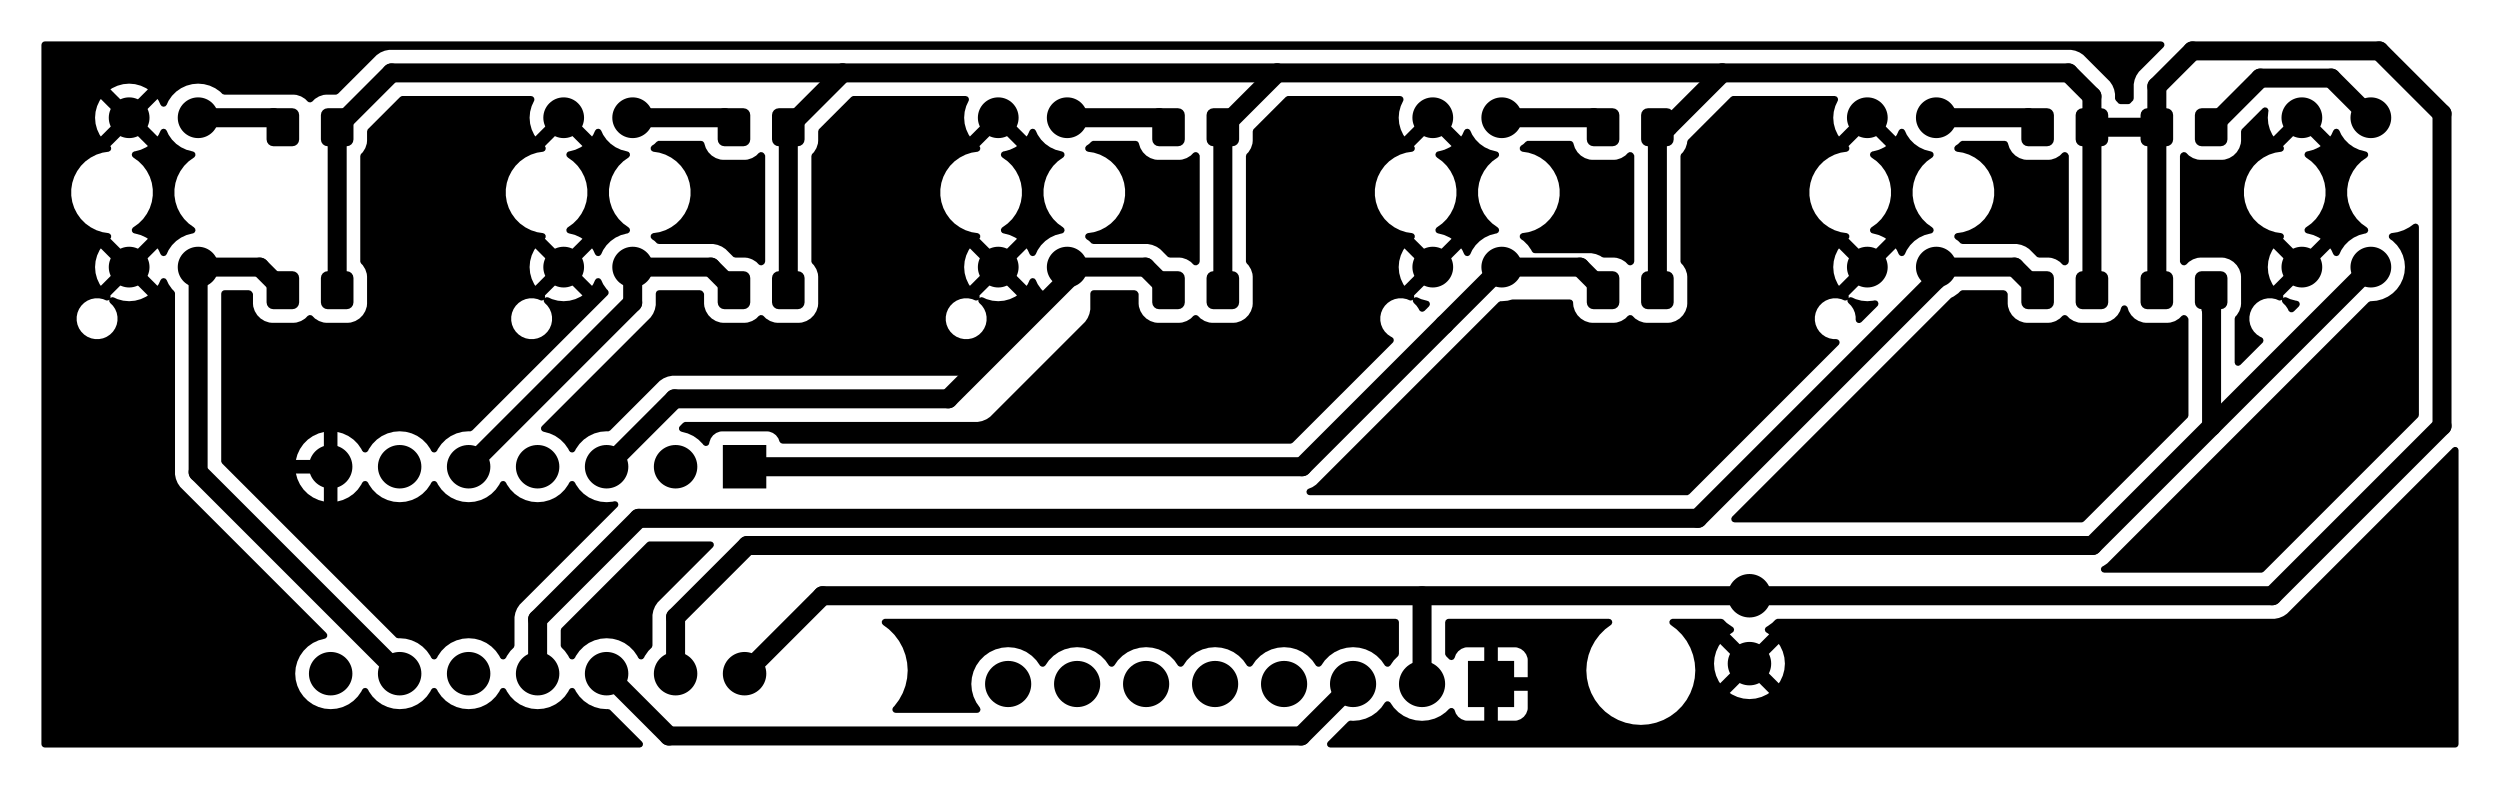 <?xml version="1.0" standalone="no"?>
 <!DOCTYPE svg PUBLIC "-//W3C//DTD SVG 1.1//EN" 
 "http://www.w3.org/Graphics/SVG/1.1/DTD/svg11.dtd"> 
<svg
  xmlns:svg="http://www.w3.org/2000/svg"
  xmlns="http://www.w3.org/2000/svg"
  xmlns:xlink="http://www.w3.org/1999/xlink"
  version="1.1"
  width="9.205cm" height="2.905cm" viewBox="52.585 55.315 92.05 29.05">
<title>SVG Image created as modulo_sensor-B_Cu.svg date 2025/05/09 02:36:22 </title>
  <desc>Image generated by PCBNEW </desc>
<g style="fill:#000000; fill-opacity:1;stroke:#000000; stroke-opacity:1;
stroke-linecap:round; stroke-linejoin:round;"
 transform="translate(0 0) scale(1 1)">
<path style="fill:#000000; fill-opacity:1; stroke:none;fill-rule:evenodd;"
d="M 106.635,79.65
108.335,79.65
108.335,81.35
106.635,81.35
Z" /> 
</g>
<g style="fill:#000000; fill-opacity:1; stroke:none;">
<circle cx="104.945" cy="80.5" r="0.85" /> 
<circle cx="102.405" cy="80.5" r="0.85" /> 
<circle cx="99.865" cy="80.5" r="0.85" /> 
<circle cx="97.325" cy="80.5" r="0.85" /> 
<circle cx="94.785" cy="80.5" r="0.85" /> 
<circle cx="92.245" cy="80.5" r="0.85" /> 
<circle cx="89.705" cy="80.5" r="0.85" /> 
<path style="fill:#000000; fill-opacity:1; stroke:none;fill-rule:evenodd;"
d="M 79.2,71.7
80.8,71.7
80.8,73.3
79.2,73.3
Z" /> 
<circle cx="77.46" cy="72.5" r="0.8" /> 
<circle cx="74.92" cy="72.5" r="0.8" /> 
<circle cx="72.38" cy="72.5" r="0.8" /> 
<circle cx="69.84" cy="72.5" r="0.8" /> 
<circle cx="67.3" cy="72.5" r="0.8" /> 
<circle cx="64.76" cy="72.5" r="0.8" /> 
<circle cx="64.76" cy="80.12" r="0.8" /> 
<circle cx="67.3" cy="80.12" r="0.8" /> 
<circle cx="69.84" cy="80.12" r="0.8" /> 
<circle cx="72.38" cy="80.12" r="0.8" /> 
<circle cx="74.92" cy="80.12" r="0.8" /> 
<circle cx="77.46" cy="80.12" r="0.8" /> 
<circle cx="80" cy="80.12" r="0.8" /> 
<circle cx="117" cy="77.25" r="0.8" /> 
</g>
<g style="fill:#000000; fill-opacity:1; stroke:none;">
<circle cx="117" cy="79.75" r="0.8" /> 
<path style="fill:#000000; fill-opacity:1; stroke:none;fill-rule:evenodd;"
d="M 111.01,65.55
111.029,65.454
111.083,65.373
111.164,65.319
111.26,65.3
111.96,65.3
112.056,65.319
112.137,65.373
112.191,65.454
112.21,65.55
112.21,66.45
112.191,66.546
112.137,66.627
112.056,66.681
111.96,66.7
111.26,66.7
111.164,66.681
111.083,66.627
111.029,66.546
111.01,66.45
Z" /> 
<path style="fill:#000000; fill-opacity:1; stroke:none;fill-rule:evenodd;"
d="M 113.01,65.55
113.029,65.454
113.083,65.373
113.164,65.319
113.26,65.3
113.96,65.3
114.056,65.319
114.137,65.373
114.191,65.454
114.21,65.55
114.21,66.45
114.191,66.546
114.137,66.627
114.056,66.681
113.96,66.7
113.26,66.7
113.164,66.681
113.083,66.627
113.029,66.546
113.01,66.45
Z" /> 
</g>
<g style="fill:#000000; fill-opacity:1; stroke:none;">
<circle cx="91.88" cy="59.65" r="0.75" /> 
</g>
<g style="fill:#000000; fill-opacity:1; stroke:none;">
<circle cx="89.34" cy="59.65" r="0.75" /> 
</g>
<g style="fill:#000000; fill-opacity:1; stroke:none;">
<circle cx="91.88" cy="65.15" r="0.75" /> 
</g>
<g style="fill:#000000; fill-opacity:1; stroke:none;">
<circle cx="89.34" cy="65.15" r="0.75" /> 
</g>
<g style="fill:#000000; fill-opacity:1; stroke:none;">
<circle cx="75.88" cy="59.65" r="0.75" /> 
</g>
<g style="fill:#000000; fill-opacity:1; stroke:none;">
<circle cx="73.34" cy="59.65" r="0.75" /> 
</g>
<g style="fill:#000000; fill-opacity:1; stroke:none;">
<circle cx="75.88" cy="65.15" r="0.75" /> 
</g>
<g style="fill:#000000; fill-opacity:1; stroke:none;">
<circle cx="73.34" cy="65.15" r="0.75" /> 
<path style="fill:#000000; fill-opacity:1; stroke:none;fill-rule:evenodd;"
d="M 111.01,59.55
111.029,59.454
111.083,59.373
111.164,59.319
111.26,59.3
111.96,59.3
112.056,59.319
112.137,59.373
112.191,59.454
112.21,59.55
112.21,60.45
112.191,60.546
112.137,60.627
112.056,60.681
111.96,60.7
111.26,60.7
111.164,60.681
111.083,60.627
111.029,60.546
111.01,60.45
Z" /> 
<path style="fill:#000000; fill-opacity:1; stroke:none;fill-rule:evenodd;"
d="M 113.01,59.55
113.029,59.454
113.083,59.373
113.164,59.319
113.26,59.3
113.96,59.3
114.056,59.319
114.137,59.373
114.191,59.454
114.21,59.55
114.21,60.45
114.191,60.546
114.137,60.627
114.056,60.681
113.96,60.7
113.26,60.7
113.164,60.681
113.083,60.627
113.029,60.546
113.01,60.45
Z" /> 
</g>
<g style="fill:#000000; fill-opacity:1; stroke:none;">
<circle cx="139.88" cy="59.65" r="0.75" /> 
</g>
<g style="fill:#000000; fill-opacity:1; stroke:none;">
<circle cx="137.34" cy="59.65" r="0.75" /> 
</g>
<g style="fill:#000000; fill-opacity:1; stroke:none;">
<circle cx="139.88" cy="65.15" r="0.75" /> 
</g>
<g style="fill:#000000; fill-opacity:1; stroke:none;">
<circle cx="137.34" cy="65.15" r="0.75" /> 
<path style="fill:#000000; fill-opacity:1; stroke:none;fill-rule:evenodd;"
d="M 95.01,65.55
95.029,65.454
95.083,65.373
95.164,65.319
95.26,65.3
95.96,65.3
96.056,65.319
96.137,65.373
96.191,65.454
96.21,65.55
96.21,66.45
96.191,66.546
96.137,66.627
96.056,66.681
95.96,66.7
95.26,66.7
95.164,66.681
95.083,66.627
95.029,66.546
95.01,66.45
Z" /> 
<path style="fill:#000000; fill-opacity:1; stroke:none;fill-rule:evenodd;"
d="M 97.01,65.55
97.029,65.454
97.083,65.373
97.164,65.319
97.26,65.3
97.96,65.3
98.056,65.319
98.137,65.373
98.191,65.454
98.21,65.55
98.21,66.45
98.191,66.546
98.137,66.627
98.056,66.681
97.96,66.7
97.26,66.7
97.164,66.681
97.083,66.627
97.029,66.546
97.01,66.45
Z" /> 
<path style="fill:#000000; fill-opacity:1; stroke:none;fill-rule:evenodd;"
d="M 79.01,59.55
79.029,59.454
79.083,59.373
79.164,59.319
79.26,59.3
79.96,59.3
80.056,59.319
80.137,59.373
80.191,59.454
80.21,59.55
80.21,60.45
80.191,60.546
80.137,60.627
80.056,60.681
79.96,60.7
79.26,60.7
79.164,60.681
79.083,60.627
79.029,60.546
79.01,60.45
Z" /> 
<path style="fill:#000000; fill-opacity:1; stroke:none;fill-rule:evenodd;"
d="M 81.01,59.55
81.029,59.454
81.083,59.373
81.164,59.319
81.26,59.3
81.96,59.3
82.056,59.319
82.137,59.373
82.191,59.454
82.21,59.55
82.21,60.45
82.191,60.546
82.137,60.627
82.056,60.681
81.96,60.7
81.26,60.7
81.164,60.681
81.083,60.627
81.029,60.546
81.01,60.45
Z" /> 
<path style="fill:#000000; fill-opacity:1; stroke:none;fill-rule:evenodd;"
d="M 127.01,65.55
127.029,65.454
127.083,65.373
127.164,65.319
127.26,65.3
127.96,65.3
128.056,65.319
128.137,65.373
128.191,65.454
128.21,65.55
128.21,66.45
128.191,66.546
128.137,66.627
128.056,66.681
127.96,66.7
127.26,66.7
127.164,66.681
127.083,66.627
127.029,66.546
127.01,66.45
Z" /> 
<path style="fill:#000000; fill-opacity:1; stroke:none;fill-rule:evenodd;"
d="M 129.01,65.55
129.029,65.454
129.083,65.373
129.164,65.319
129.26,65.3
129.96,65.3
130.056,65.319
130.137,65.373
130.191,65.454
130.21,65.55
130.21,66.45
130.191,66.546
130.137,66.627
130.056,66.681
129.96,66.7
129.26,66.7
129.164,66.681
129.083,66.627
129.029,66.546
129.01,66.45
Z" /> 
<path style="fill:#000000; fill-opacity:1; stroke:none;fill-rule:evenodd;"
d="M 62.4,65.55
62.419,65.454
62.473,65.373
62.554,65.319
62.65,65.3
63.35,65.3
63.446,65.319
63.527,65.373
63.581,65.454
63.6,65.55
63.6,66.45
63.581,66.546
63.527,66.627
63.446,66.681
63.35,66.7
62.65,66.7
62.554,66.681
62.473,66.627
62.419,66.546
62.4,66.45
Z" /> 
<path style="fill:#000000; fill-opacity:1; stroke:none;fill-rule:evenodd;"
d="M 64.4,65.55
64.419,65.454
64.473,65.373
64.554,65.319
64.65,65.3
65.35,65.3
65.446,65.319
65.527,65.373
65.581,65.454
65.6,65.55
65.6,66.45
65.581,66.546
65.527,66.627
65.446,66.681
65.35,66.7
64.65,66.7
64.554,66.681
64.473,66.627
64.419,66.546
64.4,66.45
Z" /> 
<path style="fill:#000000; fill-opacity:1; stroke:none;fill-rule:evenodd;"
d="M 95.01,59.55
95.029,59.454
95.083,59.373
95.164,59.319
95.26,59.3
95.96,59.3
96.056,59.319
96.137,59.373
96.191,59.454
96.21,59.55
96.21,60.45
96.191,60.546
96.137,60.627
96.056,60.681
95.96,60.7
95.26,60.7
95.164,60.681
95.083,60.627
95.029,60.546
95.01,60.45
Z" /> 
<path style="fill:#000000; fill-opacity:1; stroke:none;fill-rule:evenodd;"
d="M 97.01,59.55
97.029,59.454
97.083,59.373
97.164,59.319
97.26,59.3
97.96,59.3
98.056,59.319
98.137,59.373
98.191,59.454
98.21,59.55
98.21,60.45
98.191,60.546
98.137,60.627
98.056,60.681
97.96,60.7
97.26,60.7
97.164,60.681
97.083,60.627
97.029,60.546
97.01,60.45
Z" /> 
</g>
<g style="fill:#000000; fill-opacity:1; stroke:none;">
<circle cx="123.88" cy="59.65" r="0.75" /> 
</g>
<g style="fill:#000000; fill-opacity:1; stroke:none;">
<circle cx="121.34" cy="59.65" r="0.75" /> 
</g>
<g style="fill:#000000; fill-opacity:1; stroke:none;">
<circle cx="123.88" cy="65.15" r="0.75" /> 
</g>
<g style="fill:#000000; fill-opacity:1; stroke:none;">
<circle cx="121.34" cy="65.15" r="0.75" /> 
<path style="fill:#000000; fill-opacity:1; stroke:none;fill-rule:evenodd;"
d="M 79.01,65.55
79.029,65.454
79.083,65.373
79.164,65.319
79.26,65.3
79.96,65.3
80.056,65.319
80.137,65.373
80.191,65.454
80.21,65.55
80.21,66.45
80.191,66.546
80.137,66.627
80.056,66.681
79.96,66.7
79.26,66.7
79.164,66.681
79.083,66.627
79.029,66.546
79.01,66.45
Z" /> 
<path style="fill:#000000; fill-opacity:1; stroke:none;fill-rule:evenodd;"
d="M 81.01,65.55
81.029,65.454
81.083,65.373
81.164,65.319
81.26,65.3
81.96,65.3
82.056,65.319
82.137,65.373
82.191,65.454
82.21,65.55
82.21,66.45
82.191,66.546
82.137,66.627
82.056,66.681
81.96,66.7
81.26,66.7
81.164,66.681
81.083,66.627
81.029,66.546
81.01,66.45
Z" /> 
<path style="fill:#000000; fill-opacity:1; stroke:none;fill-rule:evenodd;"
d="M 62.4,59.55
62.419,59.454
62.473,59.373
62.554,59.319
62.65,59.3
63.35,59.3
63.446,59.319
63.527,59.373
63.581,59.454
63.6,59.55
63.6,60.45
63.581,60.546
63.527,60.627
63.446,60.681
63.35,60.7
62.65,60.7
62.554,60.681
62.473,60.627
62.419,60.546
62.4,60.45
Z" /> 
<path style="fill:#000000; fill-opacity:1; stroke:none;fill-rule:evenodd;"
d="M 64.4,59.55
64.419,59.454
64.473,59.373
64.554,59.319
64.65,59.3
65.35,59.3
65.446,59.319
65.527,59.373
65.581,59.454
65.6,59.55
65.6,60.45
65.581,60.546
65.527,60.627
65.446,60.681
65.35,60.7
64.65,60.7
64.554,60.681
64.473,60.627
64.419,60.546
64.4,60.45
Z" /> 
<path style="fill:#000000; fill-opacity:1; stroke:none;fill-rule:evenodd;"
d="M 127.01,59.55
127.029,59.454
127.083,59.373
127.164,59.319
127.26,59.3
127.96,59.3
128.056,59.319
128.137,59.373
128.191,59.454
128.21,59.55
128.21,60.45
128.191,60.546
128.137,60.627
128.056,60.681
127.96,60.7
127.26,60.7
127.164,60.681
127.083,60.627
127.029,60.546
127.01,60.45
Z" /> 
<path style="fill:#000000; fill-opacity:1; stroke:none;fill-rule:evenodd;"
d="M 129.01,59.55
129.029,59.454
129.083,59.373
129.164,59.319
129.26,59.3
129.96,59.3
130.056,59.319
130.137,59.373
130.191,59.454
130.21,59.55
130.21,60.45
130.191,60.546
130.137,60.627
130.056,60.681
129.96,60.7
129.26,60.7
129.164,60.681
129.083,60.627
129.029,60.546
129.01,60.45
Z" /> 
</g>
<g style="fill:#000000; fill-opacity:1; stroke:none;">
<circle cx="59.88" cy="59.65" r="0.75" /> 
</g>
<g style="fill:#000000; fill-opacity:1; stroke:none;">
<circle cx="57.34" cy="59.65" r="0.75" /> 
</g>
<g style="fill:#000000; fill-opacity:1; stroke:none;">
<circle cx="59.88" cy="65.15" r="0.75" /> 
</g>
<g style="fill:#000000; fill-opacity:1; stroke:none;">
<circle cx="57.34" cy="65.15" r="0.75" /> 
<path style="fill:#000000; fill-opacity:1; stroke:none;fill-rule:evenodd;"
d="M 134.6,66.45
134.581,66.546
134.527,66.627
134.446,66.681
134.35,66.7
133.65,66.7
133.554,66.681
133.473,66.627
133.419,66.546
133.4,66.45
133.4,65.55
133.419,65.454
133.473,65.373
133.554,65.319
133.65,65.3
134.35,65.3
134.446,65.319
134.527,65.373
134.581,65.454
134.6,65.55
Z" /> 
<path style="fill:#000000; fill-opacity:1; stroke:none;fill-rule:evenodd;"
d="M 132.6,66.45
132.581,66.546
132.527,66.627
132.446,66.681
132.35,66.7
131.65,66.7
131.554,66.681
131.473,66.627
131.419,66.546
131.4,66.45
131.4,65.55
131.419,65.454
131.473,65.373
131.554,65.319
131.65,65.3
132.35,65.3
132.446,65.319
132.527,65.373
132.581,65.454
132.6,65.55
Z" /> 
<path style="fill:#000000; fill-opacity:1; stroke:none;fill-rule:evenodd;"
d="M 134.6,60.45
134.581,60.546
134.527,60.627
134.446,60.681
134.35,60.7
133.65,60.7
133.554,60.681
133.473,60.627
133.419,60.546
133.4,60.45
133.4,59.55
133.419,59.454
133.473,59.373
133.554,59.319
133.65,59.3
134.35,59.3
134.446,59.319
134.527,59.373
134.581,59.454
134.6,59.55
Z" /> 
<path style="fill:#000000; fill-opacity:1; stroke:none;fill-rule:evenodd;"
d="M 132.6,60.45
132.581,60.546
132.527,60.627
132.446,60.681
132.35,60.7
131.65,60.7
131.554,60.681
131.473,60.627
131.419,60.546
131.4,60.45
131.4,59.55
131.419,59.454
131.473,59.373
131.554,59.319
131.65,59.3
132.35,59.3
132.446,59.319
132.527,59.373
132.581,59.454
132.6,59.55
Z" /> 
</g>
<g style="fill:#000000; fill-opacity:1; stroke:none;">
<circle cx="107.88" cy="59.65" r="0.75" /> 
</g>
<g style="fill:#000000; fill-opacity:1; stroke:none;">
<circle cx="105.34" cy="59.65" r="0.75" /> 
</g>
<g style="fill:#000000; fill-opacity:1; stroke:none;">
<circle cx="107.88" cy="65.15" r="0.75" /> 
</g>
<g style="fill:#000000; fill-opacity:1; stroke:none;">
<circle cx="105.34" cy="65.15" r="0.75" /> 
</g>
<g style="fill:none; 
stroke:#000000; stroke-width:0.7; stroke-opacity:1; 
stroke-linecap:round; stroke-linejoin:round;">
<path d="M83.61 58
L81.61 60
" />
<path d="M132 66
L132 60
" />
<path d="M81.61 66
L81.61 60
" />
<path d="M142.5 59.5
L140.19 57.19
" />
<path d="M142.5 71
L142.5 59.5
" />
<path d="M80 80.12
L82.87 77.25
" />
<path d="M129.61 60
L132 60
" />
<path d="M104.945 77.25
L104.945 80.5
" />
<path d="M133.31 57.19
L132 58.5
" />
<path d="M132 58.5
L132 60
" />
<path d="M117 77.25
L136.25 77.25
" />
<path d="M136.25 77.25
L142.5 71
" />
<path d="M67 58
L65 60
" />
<path d="M129.61 60
L129.61 58.86
" />
<path d="M97.61 60
L97.61 59.991
" />
<path d="M113.61 66
L113.61 60
" />
<path d="M129.61 58.86
L128.75 58
" />
<path d="M65 66
L65 60
" />
<path d="M97.61 60
L99.61 58
" />
<path d="M83.61 58
L67 58
" />
<path d="M128.75 58
L116 58
" />
<path d="M82.87 77.25
L117 77.25
" />
<path d="M140.19 57.19
L133.31 57.19
" />
<path d="M113.61 60
L114 60
" />
<path d="M114 60
L116 58
" />
<path d="M99.61 58
L116 58
" />
<path d="M99.61 58
L83.61 58
" />
<path d="M129.61 60
L129.61 66
" />
<path d="M97.61 66
L97.61 60
" />
<path d="M74.92 80.12
L77.214 82.414
" />
<path d="M77.214 82.414
L100.491 82.414
" />
<path d="M100.491 82.414
L102.405 80.5
" />
<path d="M62.65 59.65
L63 60
" />
<path d="M59.88 59.65
L62.65 59.65
" />
<path d="M59.88 65.15
L62.15 65.15
" />
<path d="M59.88 72.7
L59.88 65.15
" />
<path d="M67.3 80.12
L59.88 72.7
" />
<path d="M62.15 65.15
L63 66
" />
<path d="M75.89 60
L75.88 59.99
" />
<path d="M75.88 59.65
L79.26 59.65
" />
<path d="M79.26 59.65
L79.61 60
" />
<path d="M75.88 65.15
L75.88 66.46
" />
<path d="M75.88 66.46
L69.84 72.5
" />
<path d="M75.88 65.15
L78.76 65.15
" />
<path d="M78.76 65.15
L79.61 66
" />
<path d="M95.26 59.65
L95.61 60
" />
<path d="M91.88 59.65
L95.26 59.65
" />
<path d="M91.99 65.51
L91.99 65.49
" />
<path d="M91.88 65.15
L94.76 65.15
" />
<path d="M74.92 72.5
L77.42 70
" />
<path d="M77.42 70
L87.5 70
" />
<path d="M94.76 65.15
L95.61 66
" />
<path d="M87.5 70
L91.99 65.51
" />
<path d="M111.26 59.65
L111.61 60
" />
<path d="M107.89 60
L107.88 59.99
" />
<path d="M107.88 59.65
L111.26 59.65
" />
<path d="M80 72.5
L100.53 72.5
" />
<path d="M107.88 65.15
L110.76 65.15
" />
<path d="M105.765 67.265
L107.88 65.15
" />
<path d="M100.53 72.5
L105.765 67.265
" />
<path d="M110.76 65.15
L111.61 66
" />
<path d="M123.88 59.65
L127.26 59.65
" />
<path d="M123.89 60
L123.88 59.99
" />
<path d="M127.26 59.65
L127.61 60
" />
<path d="M115.1 74.4
L123.88 65.62
" />
<path d="M123.88 65.15
L126.76 65.15
" />
<path d="M76.1 74.4
L115.1 74.4
" />
<path d="M72.38 80.12
L72.38 78.12
" />
<path d="M123.88 65.62
L123.88 65.49
" />
<path d="M72.38 78.12
L76.1 74.4
" />
<path d="M126.76 65.15
L127.61 66
" />
<path d="M135.81 58.19
L138.42 58.19
" />
<path d="M134 60
L135.81 58.19
" />
<path d="M138.42 58.19
L139.88 59.65
" />
<path d="M77.46 80.12
L77.46 78.04
" />
<path d="M134.015 71.015
L139.88 65.15
" />
<path d="M129.63 75.4
L134.015 71.015
" />
<path d="M134 66
L134 66.7
" />
<path d="M134 66.7
L134.015 66.715
" />
<path d="M80.1 75.4
L129.63 75.4
" />
<path d="M134.015 66.715
L134.015 71.015
" />
<path d="M77.46 78.04
L80.1 75.4
" />
<path style="fill:#000000; fill-opacity:1; stroke:none;fill-rule:evenodd;"
d="M 132.224,56.86
132.27,56.913
132.28,56.982
132.251,57.046
132.245,57.052
131.339,57.958
131.339,57.958
131.246,58.097
131.246,58.097
131.204,58.199
131.204,58.199
131.182,58.252
131.182,58.252
131.149,58.416
131.149,58.938
131.13,59.005
131.113,59.025
131.057,59.081
131.057,59.081
131.052,59.091
131,59.137
130.946,59.15
130.664,59.15
130.597,59.13
130.558,59.091
130.553,59.081
130.497,59.025
130.463,58.964
130.46,58.938
130.46,58.776
130.46,58.776
130.444,58.695
130.428,58.612
130.399,58.542
130.364,58.457
130.364,58.457
130.364,58.457
130.271,58.318
130.271,58.318
129.292,57.339
129.292,57.339
129.153,57.246
129.153,57.246
129.043,57.201
129.043,57.201
128.998,57.182
128.998,57.182
128.834,57.15
128.834,57.15
116.084,57.15
99.694,57.15
83.694,57.15
66.916,57.15
66.916,57.15
66.752,57.182
66.752,57.182
66.707,57.201
66.597,57.246
66.597,57.246
66.597,57.246
66.458,57.339
66.458,57.339
66.458,57.339
65.034,58.763
64.973,58.797
64.946,58.8
64.6,58.8
64.6,58.8
64.497,58.81
64.497,58.81
64.331,58.865
64.331,58.865
64.181,58.957
64.088,59.051
64.026,59.084
63.957,59.079
63.912,59.051
63.819,58.957
63.819,58.957
63.669,58.865
63.503,58.81
63.503,58.81
63.4,58.8
63.4,58.8
62.734,58.8
62.734,58.8
60.849,58.8
60.782,58.78
60.762,58.763
60.687,58.688
60.687,58.688
60.543,58.588
60.508,58.563
60.408,58.517
60.309,58.47
60.309,58.47
60.309,58.47
60.098,58.414
59.88,58.395
59.88,58.395
59.735,58.407
59.662,58.414
59.662,58.414
59.451,58.47
59.451,58.47
59.252,58.563
59.252,58.563
59.073,58.688
58.918,58.843
58.793,59.022
58.793,59.022
58.793,59.022
58.793,59.022
58.791,59.025
58.722,59.174
58.676,59.227
58.609,59.246
58.542,59.226
58.497,59.174
58.427,59.023
58.427,59.023
58.383,58.96
58.383,58.96
57.823,59.521
57.806,59.457
57.74,59.343
57.647,59.25
57.533,59.184
57.469,59.167
58.03,58.607
57.967,58.563
57.769,58.471
57.769,58.471
57.558,58.414
57.558,58.414
57.34,58.395
57.34,58.395
57.122,58.414
57.122,58.414
56.911,58.471
56.911,58.471
56.713,58.563
56.65,58.607
57.211,59.167
57.147,59.184
57.033,59.25
56.94,59.343
56.874,59.457
56.857,59.521
56.297,58.96
56.253,59.023
56.161,59.221
56.161,59.221
56.104,59.432
56.104,59.432
56.085,59.65
56.085,59.65
56.104,59.868
56.104,59.868
56.161,60.079
56.161,60.079
56.253,60.277
56.297,60.34
56.857,59.779
56.874,59.843
56.94,59.957
57.033,60.05
57.147,60.116
57.211,60.133
56.65,60.693
56.652,60.707
56.672,60.732
56.679,60.802
56.648,60.864
56.588,60.9
56.577,60.902
56.359,60.936
56.134,61.009
55.924,61.117
55.823,61.19
55.732,61.255
55.732,61.255
55.732,61.255
55.565,61.422
55.565,61.422
55.565,61.422
55.506,61.505
55.427,61.614
55.319,61.824
55.246,62.049
55.209,62.282
55.209,62.518
55.246,62.751
55.319,62.976
55.427,63.186
55.565,63.378
55.732,63.545
55.924,63.683
56.023,63.734
56.134,63.791
56.134,63.791
56.134,63.791
56.359,63.864
56.568,63.897
56.577,63.898
56.64,63.928
56.677,63.987
56.676,64.057
56.652,64.094
56.65,64.107
57.211,64.667
57.147,64.684
57.033,64.75
56.94,64.843
56.874,64.957
56.857,65.021
56.297,64.46
56.253,64.523
56.161,64.721
56.161,64.721
56.104,64.932
56.104,64.932
56.085,65.15
56.085,65.15
56.104,65.368
56.104,65.368
56.161,65.579
56.161,65.579
56.253,65.777
56.297,65.84
56.857,65.279
56.874,65.343
56.94,65.457
57.033,65.55
57.147,65.616
57.211,65.633
56.65,66.193
56.655,66.247
56.647,66.289
56.653,66.281
56.718,66.256
56.779,66.268
56.911,66.329
56.911,66.329
57.122,66.386
57.122,66.386
57.34,66.405
57.34,66.405
57.558,66.386
57.558,66.386
57.769,66.329
57.769,66.329
57.967,66.237
57.967,66.237
58.03,66.193
57.469,65.633
57.533,65.616
57.647,65.55
57.74,65.457
57.806,65.343
57.823,65.279
58.383,65.84
58.427,65.777
58.497,65.626
58.543,65.573
58.611,65.554
58.678,65.574
58.722,65.626
58.793,65.778
58.793,65.778
58.918,65.957
58.918,65.957
58.993,66.032
59.027,66.093
59.029,66.119
59.029,72.784
59.062,72.948
59.062,72.948
59.126,73.103
59.126,73.103
59.219,73.242
59.219,73.242
64.601,78.624
64.635,78.686
64.63,78.755
64.588,78.811
64.538,78.833
64.539,78.833
64.536,78.834
64.535,78.834
64.533,78.834
64.314,78.893
64.314,78.893
64.107,78.989
64.107,78.989
63.921,79.12
63.76,79.281
63.629,79.467
63.629,79.467
63.533,79.674
63.533,79.674
63.474,79.893
63.474,79.893
63.455,80.12
63.455,80.12
63.474,80.347
63.474,80.347
63.533,80.566
63.533,80.566
63.629,80.773
63.629,80.773
63.76,80.959
63.921,81.12
63.921,81.12
64.107,81.251
64.314,81.347
64.533,81.406
64.695,81.42
64.76,81.425
64.76,81.425
64.76,81.425
64.817,81.421
64.987,81.406
65.206,81.347
65.413,81.251
65.599,81.12
65.76,80.959
65.891,80.773
65.918,80.715
65.964,80.662
66.031,80.643
66.098,80.663
66.142,80.715
66.152,80.735
66.169,80.773
66.169,80.773
66.3,80.959
66.461,81.12
66.461,81.12
66.647,81.251
66.854,81.347
67.073,81.406
67.235,81.42
67.3,81.425
67.3,81.425
67.3,81.425
67.357,81.421
67.527,81.406
67.746,81.347
67.953,81.251
68.139,81.12
68.3,80.959
68.431,80.773
68.458,80.715
68.504,80.662
68.571,80.643
68.638,80.663
68.682,80.715
68.692,80.735
68.709,80.773
68.709,80.773
68.84,80.959
69.001,81.12
69.001,81.12
69.187,81.251
69.394,81.347
69.613,81.406
69.775,81.42
69.84,81.425
69.84,81.425
69.84,81.425
69.897,81.421
70.067,81.406
70.286,81.347
70.493,81.251
70.679,81.12
70.84,80.959
70.971,80.773
70.998,80.715
71.044,80.662
71.111,80.643
71.178,80.663
71.222,80.715
71.232,80.735
71.249,80.773
71.249,80.773
71.38,80.959
71.541,81.12
71.541,81.12
71.727,81.251
71.934,81.347
72.153,81.406
72.315,81.42
72.38,81.425
72.38,81.425
72.38,81.425
72.437,81.421
72.607,81.406
72.826,81.347
73.033,81.251
73.219,81.12
73.38,80.959
73.511,80.773
73.538,80.715
73.584,80.662
73.651,80.643
73.718,80.663
73.762,80.715
73.772,80.735
73.789,80.773
73.789,80.773
73.92,80.959
74.081,81.12
74.081,81.12
74.267,81.251
74.474,81.347
74.693,81.406
74.92,81.425
74.957,81.422
75.025,81.436
75.055,81.458
76.225,82.628
76.259,82.689
76.254,82.759
76.212,82.815
76.146,82.839
76.137,82.84
54.234,82.84
54.167,82.82
54.122,82.767
54.11,82.716
54.11,67.124
55.409,67.124
55.438,67.269
55.438,67.269
55.495,67.405
55.495,67.406
55.577,67.528
55.577,67.528
55.682,67.633
55.682,67.633
55.804,67.715
55.804,67.715
55.935,67.769
55.941,67.772
55.941,67.772
55.941,67.772
56.086,67.8
56.086,67.8
56.234,67.8
56.347,67.778
56.379,67.772
56.515,67.715
56.638,67.633
56.743,67.528
56.825,67.405
56.882,67.269
56.903,67.162
56.91,67.124
56.91,66.976
56.882,66.831
56.882,66.831
56.882,66.831
56.875,66.814
56.825,66.695
56.825,66.694
56.743,66.572
56.743,66.572
56.639,66.468
56.606,66.406
56.61,66.347
56.593,66.365
56.525,66.381
56.484,66.372
56.379,66.328
56.379,66.328
56.234,66.299
56.234,66.299
56.086,66.299
56.086,66.299
55.941,66.328
55.941,66.328
55.804,66.385
55.804,66.385
55.682,66.467
55.682,66.467
55.577,66.572
55.577,66.572
55.495,66.694
55.495,66.695
55.438,66.831
55.438,66.831
55.409,66.976
55.409,66.976
55.409,67.124
55.409,67.124
55.409,67.124
54.11,67.124
54.11,56.965
54.13,56.897
54.183,56.852
54.234,56.84
132.157,56.84
Z" /> 
<path style="fill:#000000; fill-opacity:1; stroke:none;fill-rule:evenodd;"
d="M 143.029,71.776
143.085,71.818
143.109,71.884
143.109,71.893
143.109,82.716
143.09,82.783
143.037,82.828
142.985,82.84
101.568,82.84
101.501,82.82
101.455,82.767
101.445,82.698
101.474,82.634
101.48,82.628
101.606,82.502
102.224,81.884
102.285,81.851
102.322,81.848
102.405,81.856
102.64,81.835
102.869,81.774
103.083,81.674
103.276,81.538
103.443,81.371
103.573,81.186
103.628,81.142
103.697,81.135
103.76,81.167
103.777,81.186
103.904,81.368
103.906,81.371
104.074,81.538
104.109,81.563
104.267,81.674
104.267,81.674
104.267,81.674
104.481,81.774
104.71,81.835
104.88,81.85
104.945,81.856
104.945,81.856
104.945,81.856
105.01,81.85
105.18,81.835
105.409,81.774
105.623,81.674
105.816,81.538
105.939,81.416
106,81.383
106.07,81.388
106.126,81.43
106.143,81.461
106.192,81.592
106.192,81.592
106.278,81.707
106.278,81.707
106.393,81.793
106.393,81.793
106.528,81.844
106.528,81.844
106.587,81.85
106.587,81.85
107.235,81.85
107.235,80.933
107.292,80.966
107.419,81
107.551,81
107.678,80.966
107.735,80.933
107.735,81.85
108.383,81.85
108.383,81.85
108.442,81.844
108.442,81.844
108.577,81.793
108.577,81.793
108.692,81.707
108.692,81.707
108.778,81.592
108.778,81.592
108.829,81.457
108.829,81.457
108.835,81.398
108.835,81.398
108.835,80.75
107.918,80.75
107.951,80.693
107.985,80.566
107.985,80.434
107.951,80.307
107.918,80.25
108.835,80.25
108.835,79.602
108.835,79.602
108.829,79.543
108.829,79.543
108.778,79.408
108.778,79.408
108.692,79.293
108.692,79.293
108.577,79.207
108.577,79.207
108.442,79.156
108.442,79.156
108.383,79.15
107.735,79.15
107.735,80.067
107.678,80.034
107.551,80
107.419,80
107.292,80.034
107.235,80.067
107.235,79.15
106.587,79.15
106.528,79.156
106.528,79.156
106.393,79.207
106.393,79.207
106.278,79.293
106.278,79.293
106.192,79.408
106.192,79.408
106.143,79.539
106.101,79.595
106.035,79.62
105.967,79.605
105.939,79.584
105.832,79.477
105.798,79.416
105.795,79.389
105.795,78.225
105.815,78.157
105.868,78.112
105.919,78.1
111.827,78.1
111.894,78.12
111.939,78.173
111.949,78.242
111.92,78.306
111.901,78.324
111.687,78.484
111.687,78.484
111.484,78.687
111.484,78.687
111.313,78.916
111.313,78.916
111.176,79.167
111.076,79.435
111.015,79.715
110.994,80
110.994,80
111.015,80.285
111.076,80.565
111.076,80.565
111.076,80.565
111.153,80.773
111.176,80.833
111.313,81.084
111.313,81.084
111.484,81.313
111.484,81.313
111.687,81.516
111.687,81.516
111.916,81.687
111.916,81.687
112.167,81.824
112.167,81.824
112.167,81.824
112.167,81.824
112.435,81.924
112.435,81.924
112.435,81.924
112.715,81.985
112.715,81.985
112.715,81.985
112.968,82.003
113,82.006
113,82.006
113,82.006
113.029,82.004
113.285,81.985
113.565,81.924
113.833,81.824
114.084,81.687
114.313,81.516
114.516,81.313
114.687,81.084
114.824,80.833
114.924,80.565
114.985,80.285
115.006,80
114.985,79.715
114.981,79.697
114.924,79.435
114.924,79.435
114.924,79.435
114.824,79.167
114.823,79.165
114.687,78.916
114.687,78.916
114.516,78.687
114.516,78.687
114.313,78.484
114.313,78.484
114.099,78.324
114.057,78.268
114.052,78.198
114.086,78.137
114.147,78.103
114.173,78.1
115.96,78.1
116.027,78.12
116.048,78.137
116.109,78.198
116.161,78.25
116.24,78.306
116.347,78.381
116.363,78.388
116.415,78.434
116.435,78.501
116.414,78.568
116.363,78.613
116.348,78.62
116.348,78.62
116.275,78.671
116.275,78.671
116.954,79.35
116.947,79.35
116.846,79.377
116.754,79.43
116.68,79.504
116.627,79.596
116.6,79.697
116.6,79.704
115.921,79.025
115.921,79.025
115.87,79.098
115.87,79.098
115.774,79.304
115.774,79.304
115.715,79.523
115.715,79.523
115.695,79.75
115.695,79.75
115.715,79.977
115.715,79.977
115.774,80.196
115.774,80.196
115.87,80.402
115.921,80.475
116.6,79.796
116.6,79.803
116.627,79.904
116.68,79.996
116.754,80.07
116.846,80.123
116.947,80.15
116.954,80.15
116.275,80.829
116.348,80.88
116.348,80.88
116.554,80.976
116.554,80.976
116.773,81.035
116.773,81.035
117,81.055
117,81.055
117.227,81.035
117.227,81.035
117.446,80.976
117.446,80.976
117.652,80.88
117.725,80.829
117.046,80.15
117.053,80.15
117.154,80.123
117.246,80.07
117.32,79.996
117.373,79.904
117.4,79.803
117.4,79.796
118.079,80.475
118.13,80.402
118.226,80.196
118.226,80.196
118.285,79.977
118.285,79.977
118.305,79.75
118.305,79.75
118.285,79.523
118.285,79.523
118.226,79.304
118.226,79.304
118.13,79.098
118.13,79.098
118.079,79.025
117.4,79.704
117.4,79.697
117.373,79.596
117.32,79.504
117.246,79.43
117.154,79.377
117.053,79.35
117.046,79.35
117.725,78.671
117.652,78.62
117.637,78.613
117.585,78.566
117.565,78.499
117.586,78.432
117.637,78.388
117.653,78.381
117.839,78.25
117.952,78.137
118.014,78.103
118.04,78.1
136.334,78.1
136.334,78.1
136.498,78.068
136.546,78.048
136.653,78.004
136.792,77.911
142.898,71.805
142.959,71.772
Z" /> 
<path style="fill:#000000; fill-opacity:1; stroke:none;fill-rule:evenodd;"
d="M 104.038,78.12
104.083,78.173
104.094,78.225
104.094,79.389
104.075,79.456
104.058,79.477
103.906,79.629
103.777,79.814
103.722,79.858
103.652,79.865
103.59,79.833
103.573,79.814
103.443,79.629
103.276,79.462
103.276,79.462
103.083,79.326
103.083,79.326
102.986,79.281
102.869,79.226
102.869,79.226
102.869,79.226
102.64,79.165
102.64,79.165
102.405,79.144
102.405,79.144
102.17,79.165
102.17,79.165
101.941,79.226
101.941,79.226
101.727,79.326
101.727,79.326
101.534,79.462
101.366,79.629
101.237,79.814
101.182,79.858
101.112,79.865
101.05,79.833
101.033,79.814
100.903,79.629
100.736,79.462
100.736,79.462
100.543,79.326
100.543,79.326
100.446,79.281
100.329,79.226
100.329,79.226
100.329,79.226
100.1,79.165
100.1,79.165
99.865,79.144
99.865,79.144
99.63,79.165
99.63,79.165
99.401,79.226
99.401,79.226
99.187,79.326
99.187,79.326
98.994,79.462
98.826,79.629
98.697,79.814
98.642,79.858
98.572,79.865
98.51,79.833
98.493,79.814
98.363,79.629
98.196,79.462
98.196,79.462
98.003,79.326
98.003,79.326
97.906,79.281
97.789,79.226
97.789,79.226
97.789,79.226
97.56,79.165
97.56,79.165
97.325,79.144
97.325,79.144
97.09,79.165
97.09,79.165
96.861,79.226
96.861,79.226
96.647,79.326
96.647,79.326
96.454,79.462
96.286,79.629
96.157,79.814
96.102,79.858
96.032,79.865
95.97,79.833
95.953,79.814
95.823,79.629
95.656,79.462
95.656,79.462
95.463,79.326
95.463,79.326
95.366,79.281
95.249,79.226
95.249,79.226
95.249,79.226
95.02,79.165
95.02,79.165
94.785,79.144
94.785,79.144
94.55,79.165
94.55,79.165
94.321,79.226
94.321,79.226
94.107,79.326
94.107,79.326
93.914,79.462
93.746,79.629
93.617,79.814
93.562,79.858
93.492,79.865
93.43,79.833
93.413,79.814
93.283,79.629
93.116,79.462
93.116,79.462
92.923,79.326
92.923,79.326
92.826,79.281
92.709,79.226
92.709,79.226
92.709,79.226
92.48,79.165
92.48,79.165
92.245,79.144
92.245,79.144
92.01,79.165
92.01,79.165
91.781,79.226
91.781,79.226
91.567,79.326
91.567,79.326
91.374,79.462
91.206,79.629
91.077,79.814
91.022,79.858
90.952,79.865
90.89,79.833
90.873,79.814
90.743,79.629
90.576,79.462
90.576,79.462
90.383,79.326
90.383,79.326
90.286,79.281
90.169,79.226
90.169,79.226
90.169,79.226
89.94,79.165
89.94,79.165
89.705,79.144
89.705,79.144
89.47,79.165
89.47,79.165
89.241,79.226
89.241,79.226
89.027,79.326
89.027,79.326
88.834,79.462
88.666,79.629
88.531,79.822
88.531,79.822
88.431,80.036
88.431,80.036
88.37,80.265
88.37,80.265
88.349,80.5
88.349,80.5
88.37,80.735
88.37,80.735
88.431,80.964
88.431,80.964
88.431,80.964
88.487,81.084
88.531,81.178
88.531,81.178
88.664,81.368
88.687,81.434
88.67,81.502
88.619,81.55
88.563,81.563
85.565,81.563
85.498,81.544
85.452,81.491
85.442,81.422
85.471,81.358
85.477,81.352
85.516,81.313
85.516,81.313
85.687,81.084
85.824,80.833
85.924,80.565
85.985,80.285
86.006,80
85.985,79.715
85.981,79.697
85.924,79.435
85.924,79.435
85.924,79.435
85.824,79.167
85.823,79.165
85.687,78.916
85.687,78.916
85.516,78.687
85.516,78.687
85.313,78.484
85.313,78.484
85.099,78.324
85.057,78.268
85.052,78.198
85.086,78.137
85.147,78.103
85.173,78.1
103.97,78.1
Z" /> 
<path style="fill:#000000; fill-opacity:1; stroke:none;fill-rule:evenodd;"
d="M 72.206,58.87
72.252,58.923
72.262,58.992
72.251,59.027
72.161,59.221
72.161,59.221
72.104,59.432
72.104,59.432
72.085,59.65
72.085,59.65
72.104,59.868
72.104,59.868
72.161,60.079
72.161,60.079
72.253,60.277
72.297,60.34
72.857,59.779
72.874,59.843
72.94,59.957
73.033,60.05
73.147,60.116
73.211,60.133
72.65,60.693
72.652,60.707
72.672,60.732
72.679,60.802
72.648,60.864
72.588,60.9
72.577,60.902
72.359,60.936
72.134,61.009
71.924,61.117
71.823,61.19
71.732,61.255
71.732,61.255
71.732,61.255
71.565,61.422
71.565,61.422
71.565,61.422
71.506,61.505
71.427,61.614
71.319,61.824
71.246,62.049
71.209,62.282
71.209,62.518
71.246,62.751
71.319,62.976
71.427,63.186
71.565,63.378
71.732,63.545
71.924,63.683
72.023,63.734
72.134,63.791
72.134,63.791
72.134,63.791
72.359,63.864
72.568,63.897
72.577,63.898
72.64,63.928
72.677,63.987
72.676,64.057
72.652,64.094
72.65,64.107
73.211,64.667
73.147,64.684
73.033,64.75
72.94,64.843
72.874,64.957
72.857,65.021
72.297,64.46
72.253,64.523
72.161,64.721
72.161,64.721
72.104,64.932
72.104,64.932
72.085,65.15
72.085,65.15
72.104,65.368
72.104,65.368
72.161,65.579
72.161,65.579
72.253,65.777
72.297,65.84
72.857,65.279
72.874,65.343
72.94,65.457
73.033,65.55
73.147,65.616
73.211,65.633
72.65,66.193
72.655,66.247
72.647,66.289
72.653,66.281
72.718,66.256
72.779,66.268
72.911,66.329
72.911,66.329
73.122,66.386
73.122,66.386
73.34,66.405
73.34,66.405
73.558,66.386
73.558,66.386
73.769,66.329
73.769,66.329
73.967,66.237
73.967,66.237
74.03,66.193
73.469,65.633
73.533,65.616
73.647,65.55
73.74,65.457
73.806,65.343
73.823,65.279
74.383,65.84
74.427,65.777
74.497,65.626
74.543,65.573
74.611,65.554
74.678,65.574
74.722,65.626
74.793,65.778
74.793,65.778
74.918,65.957
74.918,65.957
74.962,66
74.995,66.061
74.99,66.131
74.962,66.176
69.975,71.162
69.914,71.195
69.877,71.198
69.84,71.195
69.84,71.195
69.613,71.214
69.613,71.214
69.394,71.273
69.394,71.273
69.187,71.369
69.187,71.369
69.001,71.5
68.84,71.661
68.709,71.847
68.709,71.847
68.682,71.905
68.636,71.958
68.569,71.977
68.502,71.957
68.458,71.905
68.431,71.848
68.431,71.847
68.3,71.661
68.3,71.661
68.139,71.5
67.953,71.369
67.953,71.369
67.746,71.273
67.746,71.273
67.527,71.214
67.527,71.214
67.527,71.214
67.527,71.214
67.527,71.214
67.3,71.195
67.3,71.195
67.073,71.214
67.073,71.214
66.854,71.273
66.854,71.273
66.647,71.369
66.647,71.369
66.461,71.5
66.3,71.661
66.19,71.818
66.169,71.847
66.169,71.848
66.142,71.906
66.096,71.958
66.029,71.977
65.962,71.957
65.917,71.906
65.89,71.848
65.89,71.848
65.76,71.661
65.599,71.5
65.412,71.37
65.206,71.274
65.01,71.221
65.01,72.184
65.006,72.18
64.914,72.127
64.813,72.1
64.707,72.1
64.606,72.127
64.514,72.18
64.51,72.184
64.51,71.221
64.314,71.274
64.108,71.37
63.921,71.5
63.76,71.661
63.63,71.848
63.534,72.054
63.534,72.054
63.481,72.25
63.481,72.25
64.444,72.25
64.44,72.254
64.387,72.346
64.36,72.447
64.36,72.553
64.387,72.654
64.44,72.746
64.444,72.75
63.481,72.75
63.534,72.946
63.534,72.946
63.63,73.152
63.76,73.339
63.921,73.5
64.108,73.63
64.314,73.726
64.314,73.726
64.51,73.779
64.51,73.779
64.51,72.816
64.514,72.82
64.606,72.873
64.707,72.9
64.813,72.9
64.914,72.873
65.006,72.82
65.01,72.816
65.01,73.779
65.206,73.726
65.206,73.726
65.412,73.63
65.599,73.5
65.76,73.339
65.89,73.152
65.917,73.094
65.964,73.042
66.031,73.023
66.098,73.043
66.142,73.094
66.169,73.153
66.169,73.153
66.3,73.339
66.461,73.5
66.461,73.5
66.647,73.631
66.854,73.727
67.073,73.786
67.235,73.8
67.3,73.805
67.3,73.805
67.3,73.805
67.357,73.801
67.527,73.786
67.746,73.727
67.953,73.631
68.139,73.5
68.3,73.339
68.431,73.153
68.458,73.095
68.504,73.042
68.571,73.023
68.638,73.043
68.682,73.095
68.709,73.153
68.709,73.153
68.84,73.339
69.001,73.5
69.001,73.5
69.187,73.631
69.394,73.727
69.613,73.786
69.775,73.8
69.84,73.805
69.84,73.805
69.84,73.805
69.897,73.801
70.067,73.786
70.286,73.727
70.493,73.631
70.679,73.5
70.84,73.339
70.971,73.153
70.998,73.095
71.044,73.042
71.111,73.023
71.178,73.043
71.222,73.095
71.249,73.153
71.249,73.153
71.38,73.339
71.541,73.5
71.541,73.5
71.727,73.631
71.934,73.727
72.153,73.786
72.315,73.8
72.38,73.805
72.38,73.805
72.38,73.805
72.437,73.801
72.607,73.786
72.826,73.727
73.033,73.631
73.219,73.5
73.38,73.339
73.511,73.153
73.538,73.095
73.584,73.042
73.651,73.023
73.718,73.043
73.762,73.095
73.789,73.153
73.789,73.153
73.92,73.339
74.081,73.5
74.081,73.5
74.267,73.631
74.474,73.727
74.693,73.786
74.855,73.8
74.92,73.805
74.92,73.805
74.92,73.805
74.977,73.801
75.147,73.786
75.198,73.772
75.268,73.774
75.326,73.813
75.353,73.877
75.342,73.946
75.318,73.979
71.719,77.578
71.719,77.578
71.626,77.717
71.626,77.717
71.595,77.792
71.562,77.872
71.562,77.872
71.529,78.036
71.529,79.08
71.51,79.147
71.493,79.168
71.38,79.281
71.249,79.467
71.249,79.467
71.222,79.525
71.176,79.578
71.109,79.597
71.042,79.577
70.998,79.525
70.997,79.523
70.971,79.467
70.856,79.304
70.84,79.281
70.679,79.12
70.493,78.989
70.493,78.989
70.286,78.893
70.286,78.893
70.067,78.834
70.067,78.834
70.067,78.834
70.067,78.834
70.067,78.834
69.84,78.815
69.84,78.815
69.613,78.834
69.613,78.834
69.394,78.893
69.394,78.893
69.187,78.989
69.187,78.989
69.001,79.12
68.84,79.281
68.709,79.467
68.709,79.467
68.682,79.525
68.636,79.578
68.569,79.597
68.502,79.577
68.458,79.525
68.457,79.523
68.431,79.467
68.316,79.304
68.3,79.281
68.139,79.12
67.953,78.989
67.953,78.989
67.746,78.893
67.746,78.893
67.527,78.834
67.527,78.834
67.527,78.834
67.527,78.834
67.527,78.834
67.3,78.815
67.3,78.815
67.263,78.818
67.195,78.804
67.165,78.782
60.767,72.384
60.733,72.323
60.73,72.296
60.73,66.124
60.75,66.057
60.803,66.012
60.854,66.001
61.746,66.001
61.813,66.02
61.834,66.037
61.863,66.066
61.897,66.127
61.9,66.154
61.9,66.5
61.9,66.5
61.91,66.603
61.91,66.603
61.965,66.769
61.965,66.769
61.98,66.793
62.057,66.919
62.181,67.043
62.331,67.135
62.497,67.19
62.6,67.201
63.4,67.2
63.4,67.2
63.4,67.2
63.456,67.195
63.503,67.19
63.669,67.135
63.819,67.043
63.912,66.949
63.974,66.916
64.043,66.921
64.088,66.949
64.181,67.043
64.331,67.135
64.497,67.19
64.6,67.201
65.4,67.2
65.4,67.2
65.4,67.2
65.456,67.195
65.503,67.19
65.669,67.135
65.687,67.124
71.409,67.124
71.438,67.269
71.438,67.269
71.495,67.405
71.495,67.406
71.577,67.528
71.577,67.528
71.682,67.633
71.682,67.633
71.804,67.715
71.804,67.715
71.935,67.769
71.941,67.772
71.941,67.772
71.941,67.772
72.086,67.8
72.086,67.8
72.234,67.8
72.347,67.778
72.379,67.772
72.515,67.715
72.638,67.633
72.743,67.528
72.825,67.405
72.882,67.269
72.903,67.162
72.91,67.124
72.91,66.976
72.882,66.831
72.882,66.831
72.882,66.831
72.875,66.814
72.825,66.695
72.825,66.694
72.743,66.572
72.743,66.572
72.639,66.468
72.606,66.406
72.61,66.347
72.593,66.365
72.525,66.381
72.484,66.372
72.379,66.328
72.379,66.328
72.234,66.299
72.234,66.299
72.086,66.299
72.086,66.299
71.941,66.328
71.941,66.328
71.804,66.385
71.804,66.385
71.682,66.467
71.682,66.467
71.577,66.572
71.577,66.572
71.495,66.694
71.495,66.695
71.438,66.831
71.438,66.831
71.409,66.976
71.409,66.976
71.409,67.124
71.409,67.124
71.409,67.124
65.687,67.124
65.819,67.043
65.943,66.919
66.035,66.769
66.09,66.603
66.1,66.5
66.1,65.5
66.09,65.397
66.035,65.231
65.943,65.081
65.887,65.025
65.853,64.964
65.85,64.938
65.85,61.062
65.87,60.995
65.887,60.975
65.912,60.949
65.943,60.919
66.035,60.769
66.09,60.603
66.1,60.5
66.1,60.154
66.12,60.087
66.137,60.066
67.316,58.887
67.377,58.853
67.404,58.85
72.139,58.85
Z" /> 
<path style="fill:#000000; fill-opacity:1; stroke:none;fill-rule:evenodd;"
d="M 141.586,63.562
141.635,63.612
141.649,63.67
141.649,70.596
141.63,70.663
141.613,70.684
135.934,76.363
135.873,76.397
135.846,76.4
130.063,76.4
129.996,76.38
129.95,76.327
129.94,76.258
129.969,76.194
130.015,76.161
130.033,76.154
130.172,76.061
134.676,71.557
134.676,71.557
134.683,71.55
134.683,71.55
139.791,66.442
139.852,66.408
139.879,66.405
139.88,66.405
139.908,66.403
140.098,66.386
140.309,66.33
140.508,66.237
140.687,66.112
140.842,65.957
140.967,65.778
141.06,65.579
141.116,65.368
141.133,65.174
141.135,65.15
141.135,65.15
141.13,65.084
141.116,64.932
141.071,64.763
141.06,64.721
141.06,64.721
141.06,64.721
140.967,64.522
140.967,64.522
140.967,64.522
140.842,64.343
140.778,64.28
140.687,64.188
140.592,64.122
140.548,64.067
140.541,63.998
140.573,63.936
140.633,63.9
140.644,63.898
140.675,63.893
140.861,63.864
141.086,63.791
141.296,63.683
141.453,63.57
141.518,63.546
Z" /> 
<path style="fill:#000000; fill-opacity:1; stroke:none;fill-rule:evenodd;"
d="M 126.423,66.02
126.444,66.037
126.473,66.066
126.507,66.127
126.509,66.154
126.509,66.5
126.509,66.5
126.52,66.603
126.52,66.603
126.575,66.769
126.575,66.769
126.59,66.793
126.667,66.919
126.791,67.043
126.941,67.135
127.107,67.19
127.21,67.201
128.01,67.2
128.01,67.2
128.01,67.2
128.066,67.195
128.113,67.19
128.279,67.135
128.429,67.043
128.522,66.949
128.584,66.916
128.653,66.921
128.698,66.949
128.791,67.043
128.941,67.135
129.107,67.19
129.21,67.201
130.01,67.2
130.01,67.2
130.01,67.2
130.066,67.195
130.113,67.19
130.279,67.135
130.429,67.043
130.553,66.919
130.645,66.769
130.687,66.641
130.727,66.584
130.792,66.557
130.86,66.569
130.912,66.617
130.923,66.641
130.965,66.769
130.965,66.769
130.98,66.793
131.057,66.919
131.181,67.043
131.331,67.135
131.497,67.19
131.6,67.201
132.4,67.2
132.4,67.2
132.4,67.2
132.456,67.195
132.503,67.19
132.669,67.135
132.819,67.043
132.912,66.949
132.974,66.916
133.043,66.921
133.088,66.949
133.128,66.99
133.162,67.051
133.164,67.077
133.164,70.611
133.145,70.678
133.128,70.699
129.314,74.513
129.253,74.547
129.226,74.549
116.453,74.549
116.386,74.53
116.34,74.477
116.33,74.408
116.359,74.344
116.365,74.338
118.357,72.346
124.414,66.289
124.449,66.265
124.508,66.237
124.687,66.112
124.762,66.037
124.823,66.003
124.849,66.001
126.356,66.001
Z" /> 
<path style="fill:#000000; fill-opacity:1; stroke:none;fill-rule:evenodd;"
d="M 120.206,58.87
120.252,58.923
120.262,58.992
120.251,59.027
120.161,59.221
120.161,59.221
120.104,59.432
120.104,59.432
120.085,59.65
120.085,59.65
120.104,59.868
120.104,59.868
120.161,60.079
120.161,60.079
120.253,60.277
120.297,60.34
120.857,59.779
120.874,59.843
120.94,59.957
121.033,60.05
121.147,60.116
121.211,60.133
120.65,60.693
120.652,60.707
120.672,60.732
120.679,60.802
120.648,60.864
120.588,60.9
120.577,60.902
120.359,60.936
120.134,61.009
119.924,61.117
119.823,61.19
119.732,61.255
119.732,61.255
119.732,61.255
119.565,61.422
119.565,61.422
119.565,61.422
119.506,61.505
119.427,61.614
119.319,61.824
119.246,62.049
119.209,62.282
119.209,62.518
119.246,62.751
119.319,62.976
119.427,63.186
119.565,63.378
119.732,63.545
119.924,63.683
120.023,63.734
120.134,63.791
120.134,63.791
120.134,63.791
120.359,63.864
120.568,63.897
120.577,63.898
120.64,63.928
120.677,63.987
120.676,64.057
120.652,64.094
120.65,64.107
121.211,64.667
121.147,64.684
121.033,64.75
120.94,64.843
120.874,64.957
120.857,65.021
120.297,64.46
120.253,64.523
120.161,64.721
120.161,64.721
120.104,64.932
120.104,64.932
120.085,65.15
120.085,65.15
120.104,65.368
120.104,65.368
120.161,65.579
120.161,65.579
120.253,65.777
120.297,65.84
120.857,65.279
120.874,65.343
120.94,65.457
121.033,65.55
121.147,65.616
121.211,65.633
120.65,66.193
120.655,66.247
120.647,66.289
120.653,66.281
120.718,66.256
120.779,66.268
120.911,66.329
120.911,66.329
121.122,66.386
121.122,66.386
121.34,66.405
121.34,66.405
121.558,66.386
121.558,66.386
121.594,66.376
121.664,66.378
121.722,66.417
121.749,66.481
121.738,66.55
121.714,66.584
121.122,67.175
121.061,67.209
120.991,67.204
120.935,67.162
120.911,67.096
120.91,67.087
120.91,66.976
120.882,66.831
120.882,66.831
120.882,66.831
120.875,66.814
120.825,66.695
120.825,66.694
120.743,66.572
120.743,66.572
120.639,66.468
120.606,66.406
120.61,66.347
120.593,66.365
120.525,66.381
120.484,66.372
120.379,66.328
120.379,66.328
120.234,66.299
120.234,66.299
120.086,66.299
120.086,66.299
119.941,66.328
119.941,66.328
119.804,66.385
119.804,66.385
119.682,66.467
119.682,66.467
119.577,66.572
119.577,66.572
119.495,66.694
119.495,66.695
119.438,66.831
119.438,66.831
119.409,66.976
119.409,66.976
119.409,67.124
119.409,67.124
119.409,67.124
119.438,67.269
119.438,67.269
119.495,67.405
119.495,67.406
119.577,67.528
119.577,67.528
119.682,67.633
119.682,67.633
119.804,67.715
119.804,67.715
119.935,67.769
119.941,67.772
119.941,67.772
119.941,67.772
120.086,67.8
120.197,67.8
120.264,67.82
120.31,67.873
120.32,67.942
120.291,68.006
120.285,68.012
114.784,73.513
114.723,73.547
114.696,73.549
100.812,73.549
100.745,73.53
100.699,73.477
100.689,73.408
100.718,73.344
100.765,73.311
100.796,73.298
100.903,73.254
101.042,73.161
107.763,66.44
107.825,66.406
107.862,66.404
107.88,66.405
108.098,66.386
108.202,66.358
108.253,66.345
108.285,66.341
110.385,66.341
110.453,66.36
110.498,66.413
110.509,66.465
110.509,66.5
110.52,66.603
110.52,66.603
110.575,66.769
110.575,66.769
110.59,66.793
110.667,66.919
110.791,67.043
110.941,67.135
111.107,67.19
111.21,67.201
112.01,67.2
112.01,67.2
112.01,67.2
112.066,67.195
112.113,67.19
112.279,67.135
112.429,67.043
112.522,66.949
112.584,66.916
112.653,66.921
112.698,66.949
112.791,67.043
112.941,67.135
113.107,67.19
113.21,67.201
114.01,67.2
114.01,67.2
114.01,67.2
114.066,67.195
114.113,67.19
114.279,67.135
114.429,67.043
114.553,66.919
114.645,66.769
114.7,66.603
114.71,66.5
114.71,65.5
114.7,65.397
114.645,65.231
114.553,65.081
114.497,65.025
114.463,64.964
114.46,64.938
114.46,61.062
114.48,60.995
114.497,60.975
114.522,60.949
114.553,60.919
114.645,60.769
114.7,60.603
114.707,60.535
114.733,60.471
114.743,60.46
116.316,58.887
116.377,58.853
116.404,58.85
120.139,58.85
Z" /> 
<path style="fill:#000000; fill-opacity:1; stroke:none;fill-rule:evenodd;"
d="M 88.206,58.87
88.252,58.923
88.262,58.992
88.251,59.027
88.161,59.221
88.161,59.221
88.104,59.432
88.104,59.432
88.085,59.65
88.085,59.65
88.104,59.868
88.104,59.868
88.161,60.079
88.161,60.079
88.253,60.277
88.297,60.34
88.857,59.779
88.874,59.843
88.94,59.957
89.033,60.05
89.147,60.116
89.211,60.133
88.65,60.693
88.652,60.707
88.672,60.732
88.679,60.802
88.648,60.864
88.588,60.9
88.577,60.902
88.359,60.936
88.134,61.009
87.924,61.117
87.823,61.19
87.732,61.255
87.732,61.255
87.732,61.255
87.565,61.422
87.565,61.422
87.565,61.422
87.506,61.505
87.427,61.614
87.319,61.824
87.246,62.049
87.209,62.282
87.209,62.518
87.246,62.751
87.319,62.976
87.427,63.186
87.565,63.378
87.732,63.545
87.924,63.683
88.023,63.734
88.134,63.791
88.134,63.791
88.134,63.791
88.359,63.864
88.568,63.897
88.577,63.898
88.64,63.928
88.677,63.987
88.676,64.057
88.652,64.094
88.65,64.107
89.211,64.667
89.147,64.684
89.033,64.75
88.94,64.843
88.874,64.957
88.857,65.021
88.297,64.46
88.253,64.523
88.161,64.721
88.161,64.721
88.104,64.932
88.104,64.932
88.085,65.15
88.085,65.15
88.104,65.368
88.104,65.368
88.161,65.579
88.161,65.579
88.253,65.777
88.297,65.84
88.857,65.279
88.874,65.343
88.94,65.457
89.033,65.55
89.147,65.616
89.211,65.633
88.65,66.193
88.655,66.247
88.647,66.289
88.653,66.281
88.718,66.256
88.779,66.268
88.911,66.329
88.911,66.329
89.122,66.386
89.122,66.386
89.34,66.405
89.34,66.405
89.558,66.386
89.558,66.386
89.769,66.329
89.769,66.329
89.967,66.237
89.967,66.237
90.03,66.193
89.469,65.633
89.533,65.616
89.647,65.55
89.74,65.457
89.806,65.343
89.823,65.279
90.383,65.84
90.427,65.777
90.497,65.626
90.543,65.573
90.611,65.554
90.678,65.574
90.722,65.626
90.793,65.778
90.793,65.778
90.918,65.957
90.918,65.957
90.993,66.032
91.027,66.093
91.029,66.119
91.029,66.216
91.01,66.283
90.993,66.304
88.184,69.113
88.123,69.147
88.096,69.15
77.336,69.15
77.172,69.182
77.172,69.182
77.127,69.201
77.017,69.246
77.017,69.246
76.878,69.339
76.878,69.339
75.055,71.162
74.994,71.195
74.957,71.198
74.92,71.195
74.92,71.195
74.693,71.214
74.693,71.214
74.474,71.273
74.474,71.273
74.267,71.369
74.267,71.369
74.081,71.5
73.92,71.661
73.789,71.847
73.789,71.847
73.762,71.905
73.716,71.958
73.649,71.977
73.582,71.957
73.538,71.905
73.511,71.848
73.511,71.847
73.38,71.661
73.38,71.661
73.219,71.5
73.033,71.369
73.033,71.369
72.826,71.273
72.826,71.273
72.607,71.214
72.605,71.214
72.604,71.214
72.601,71.213
72.602,71.212
72.542,71.183
72.506,71.123
72.508,71.053
72.539,71.004
76.541,67.002
76.634,66.863
76.698,66.708
76.699,66.704
76.728,66.557
76.73,66.544
76.73,66.376
76.73,66.124
76.75,66.057
76.803,66.012
76.854,66.001
78.356,66.001
78.423,66.02
78.444,66.037
78.473,66.066
78.507,66.127
78.509,66.154
78.509,66.5
78.509,66.5
78.52,66.603
78.52,66.603
78.575,66.769
78.575,66.769
78.59,66.793
78.667,66.919
78.791,67.043
78.941,67.135
79.107,67.19
79.21,67.201
80.01,67.2
80.01,67.2
80.01,67.2
80.066,67.195
80.113,67.19
80.279,67.135
80.429,67.043
80.522,66.949
80.584,66.916
80.653,66.921
80.698,66.949
80.791,67.043
80.941,67.135
81.107,67.19
81.21,67.201
82.01,67.2
82.01,67.2
82.01,67.2
82.066,67.195
82.113,67.19
82.279,67.135
82.297,67.124
87.409,67.124
87.438,67.269
87.438,67.269
87.495,67.405
87.495,67.406
87.577,67.528
87.577,67.528
87.682,67.633
87.682,67.633
87.804,67.715
87.804,67.715
87.935,67.769
87.941,67.772
87.941,67.772
87.941,67.772
88.086,67.8
88.086,67.8
88.234,67.8
88.347,67.778
88.379,67.772
88.515,67.715
88.638,67.633
88.743,67.528
88.825,67.405
88.882,67.269
88.903,67.162
88.91,67.124
88.91,66.976
88.882,66.831
88.882,66.831
88.882,66.831
88.875,66.814
88.825,66.695
88.825,66.694
88.743,66.572
88.743,66.572
88.639,66.468
88.606,66.406
88.61,66.347
88.593,66.365
88.525,66.381
88.484,66.372
88.379,66.328
88.379,66.328
88.234,66.299
88.234,66.299
88.086,66.299
88.086,66.299
87.941,66.328
87.941,66.328
87.804,66.385
87.804,66.385
87.682,66.467
87.682,66.467
87.577,66.572
87.577,66.572
87.495,66.694
87.495,66.695
87.438,66.831
87.438,66.831
87.409,66.976
87.409,66.976
87.409,67.124
87.409,67.124
87.409,67.124
82.297,67.124
82.429,67.043
82.553,66.919
82.645,66.769
82.7,66.603
82.71,66.5
82.71,65.5
82.7,65.397
82.645,65.231
82.553,65.081
82.497,65.025
82.463,64.964
82.46,64.938
82.46,61.062
82.48,60.995
82.497,60.975
82.522,60.949
82.553,60.919
82.645,60.769
82.7,60.603
82.71,60.5
82.71,60.154
82.73,60.087
82.747,60.066
83.926,58.887
83.987,58.853
84.014,58.85
88.139,58.85
Z" /> 
<path style="fill:#000000; fill-opacity:1; stroke:none;fill-rule:evenodd;"
d="M 104.206,58.87
104.252,58.923
104.262,58.992
104.251,59.027
104.161,59.221
104.161,59.221
104.104,59.432
104.104,59.432
104.085,59.65
104.085,59.65
104.104,59.868
104.104,59.868
104.161,60.079
104.161,60.079
104.253,60.277
104.297,60.34
104.857,59.779
104.874,59.843
104.94,59.957
105.033,60.05
105.147,60.116
105.211,60.133
104.65,60.693
104.652,60.707
104.672,60.732
104.679,60.802
104.648,60.864
104.588,60.9
104.577,60.902
104.359,60.936
104.134,61.009
103.924,61.117
103.823,61.19
103.732,61.255
103.732,61.255
103.732,61.255
103.565,61.422
103.565,61.422
103.565,61.422
103.506,61.505
103.427,61.614
103.319,61.824
103.246,62.049
103.209,62.282
103.209,62.518
103.246,62.751
103.319,62.976
103.427,63.186
103.565,63.378
103.732,63.545
103.924,63.683
104.023,63.734
104.134,63.791
104.134,63.791
104.134,63.791
104.359,63.864
104.568,63.897
104.577,63.898
104.64,63.928
104.677,63.987
104.676,64.057
104.652,64.094
104.65,64.107
105.211,64.667
105.147,64.684
105.033,64.75
104.94,64.843
104.874,64.957
104.857,65.021
104.297,64.46
104.253,64.523
104.161,64.721
104.161,64.721
104.104,64.932
104.104,64.932
104.085,65.15
104.085,65.15
104.104,65.368
104.104,65.368
104.161,65.579
104.161,65.579
104.253,65.777
104.297,65.84
104.857,65.279
104.874,65.343
104.94,65.457
105.033,65.55
105.147,65.616
105.211,65.633
104.65,66.193
104.655,66.247
104.647,66.289
104.653,66.281
104.718,66.256
104.779,66.268
104.911,66.329
104.911,66.329
105.122,66.386
105.122,66.386
105.123,66.386
105.124,66.386
105.127,66.387
105.127,66.387
105.188,66.411
105.229,66.468
105.233,66.538
105.2,66.597
105.038,66.76
104.976,66.793
104.907,66.788
104.851,66.746
104.835,66.719
104.825,66.695
104.825,66.694
104.743,66.572
104.743,66.572
104.639,66.468
104.606,66.406
104.61,66.347
104.593,66.365
104.525,66.381
104.484,66.372
104.379,66.328
104.379,66.328
104.234,66.299
104.234,66.299
104.086,66.299
104.086,66.299
103.941,66.328
103.941,66.328
103.804,66.385
103.804,66.385
103.682,66.467
103.682,66.467
103.577,66.572
103.577,66.572
103.495,66.694
103.495,66.695
103.438,66.831
103.438,66.831
103.409,66.976
103.409,66.976
103.409,67.124
103.409,67.124
103.409,67.124
103.438,67.269
103.438,67.269
103.495,67.405
103.495,67.406
103.577,67.528
103.577,67.528
103.682,67.633
103.682,67.633
103.804,67.715
103.804,67.715
103.804,67.715
103.829,67.725
103.884,67.769
103.906,67.836
103.889,67.903
103.87,67.928
100.184,71.613
100.123,71.647
100.096,71.65
81.401,71.65
81.334,71.63
81.289,71.577
81.285,71.569
81.244,71.458
81.244,71.458
81.158,71.342
81.158,71.342
81.042,71.256
81.042,71.256
80.907,71.206
80.907,71.206
80.848,71.2
80.848,71.2
80.848,71.2
80.848,71.2
79.152,71.2
79.152,71.2
79.093,71.206
78.958,71.256
78.958,71.256
78.842,71.342
78.842,71.342
78.756,71.458
78.756,71.458
78.706,71.593
78.702,71.628
78.675,71.692
78.618,71.732
78.548,71.734
78.488,71.699
78.477,71.685
78.46,71.661
78.299,71.5
78.113,71.369
78.113,71.369
77.906,71.273
77.906,71.273
77.687,71.214
77.685,71.214
77.684,71.214
77.681,71.213
77.682,71.212
77.622,71.183
77.586,71.123
77.588,71.053
77.619,71.004
77.736,70.887
77.797,70.853
77.824,70.85
88.584,70.85
88.584,70.85
88.639,70.84
88.748,70.818
88.748,70.818
88.748,70.818
88.793,70.799
88.903,70.754
89.042,70.661
92.541,67.162
92.634,67.023
92.698,66.868
92.701,66.85
92.705,66.831
92.73,66.708
92.73,66.704
92.73,66.124
92.75,66.057
92.803,66.012
92.854,66.001
94.356,66.001
94.423,66.02
94.444,66.037
94.473,66.066
94.507,66.127
94.509,66.154
94.509,66.5
94.509,66.5
94.52,66.603
94.52,66.603
94.575,66.769
94.575,66.769
94.59,66.793
94.667,66.919
94.791,67.043
94.941,67.135
95.107,67.19
95.21,67.201
96.01,67.2
96.01,67.2
96.01,67.2
96.066,67.195
96.113,67.19
96.279,67.135
96.429,67.043
96.522,66.949
96.584,66.916
96.653,66.921
96.698,66.949
96.791,67.043
96.941,67.135
97.107,67.19
97.21,67.201
98.01,67.2
98.01,67.2
98.01,67.2
98.066,67.195
98.113,67.19
98.279,67.135
98.429,67.043
98.553,66.919
98.645,66.769
98.7,66.603
98.71,66.5
98.71,65.5
98.7,65.397
98.645,65.231
98.553,65.081
98.497,65.025
98.463,64.964
98.46,64.938
98.46,61.062
98.48,60.995
98.497,60.975
98.522,60.949
98.553,60.919
98.645,60.769
98.7,60.603
98.71,60.5
98.71,60.154
98.73,60.087
98.747,60.066
99.926,58.887
99.987,58.853
100.014,58.85
104.139,58.85
Z" /> 
<path style="fill:#000000; fill-opacity:1; stroke:none;fill-rule:evenodd;"
d="M 78.465,60.52
78.511,60.573
78.519,60.599
78.52,60.603
78.564,60.737
78.575,60.769
78.667,60.919
78.791,61.043
78.941,61.135
79.107,61.19
79.21,61.2
80.01,61.2
80.01,61.2
80.01,61.2
80.066,61.195
80.113,61.19
80.279,61.135
80.429,61.043
80.522,60.949
80.584,60.916
80.653,60.921
80.698,60.949
80.723,60.975
80.757,61.036
80.759,61.062
80.759,64.938
80.74,65.005
80.723,65.025
80.698,65.051
80.636,65.084
80.567,65.079
80.522,65.051
80.429,64.957
80.429,64.957
80.279,64.865
80.113,64.81
80.113,64.81
80.01,64.799
80.01,64.799
79.664,64.799
79.597,64.78
79.576,64.763
79.302,64.489
79.302,64.489
79.163,64.396
79.163,64.396
79.053,64.351
79.053,64.351
79.008,64.332
79.008,64.332
78.844,64.299
78.844,64.299
76.849,64.299
76.782,64.28
76.762,64.263
76.687,64.188
76.687,64.188
76.592,64.122
76.548,64.067
76.541,63.998
76.573,63.936
76.633,63.9
76.644,63.898
76.675,63.893
76.861,63.864
77.086,63.791
77.296,63.683
77.487,63.545
77.654,63.378
77.793,63.186
77.901,62.976
77.974,62.751
78.01,62.518
78.01,62.282
77.974,62.049
77.901,61.824
77.793,61.614
77.654,61.422
77.487,61.255
77.296,61.117
77.263,61.1
77.086,61.009
76.861,60.936
76.644,60.902
76.581,60.872
76.544,60.813
76.545,60.743
76.583,60.685
76.592,60.678
76.687,60.612
76.762,60.537
76.823,60.503
76.849,60.501
78.398,60.501
Z" /> 
<path style="fill:#000000; fill-opacity:1; stroke:none;fill-rule:evenodd;"
d="M 126.465,60.52
126.511,60.573
126.519,60.599
126.52,60.603
126.564,60.737
126.575,60.769
126.667,60.919
126.791,61.043
126.941,61.135
127.107,61.19
127.21,61.2
128.01,61.2
128.01,61.2
128.01,61.2
128.066,61.195
128.113,61.19
128.279,61.135
128.429,61.043
128.522,60.949
128.584,60.916
128.653,60.921
128.698,60.949
128.723,60.975
128.757,61.036
128.759,61.062
128.759,64.938
128.74,65.005
128.723,65.025
128.698,65.051
128.636,65.084
128.567,65.079
128.522,65.051
128.429,64.957
128.429,64.957
128.279,64.865
128.113,64.81
128.113,64.81
128.01,64.799
128.01,64.799
127.664,64.799
127.597,64.78
127.576,64.763
127.302,64.489
127.302,64.489
127.163,64.396
127.163,64.396
127.053,64.351
127.053,64.351
127.008,64.332
127.008,64.332
126.844,64.299
126.844,64.299
124.849,64.299
124.782,64.28
124.762,64.263
124.687,64.188
124.687,64.188
124.592,64.122
124.548,64.067
124.541,63.998
124.573,63.936
124.633,63.9
124.644,63.898
124.675,63.893
124.861,63.864
125.086,63.791
125.296,63.683
125.487,63.545
125.654,63.378
125.793,63.186
125.901,62.976
125.974,62.751
126.01,62.518
126.01,62.282
125.974,62.049
125.901,61.824
125.793,61.614
125.654,61.422
125.487,61.255
125.296,61.117
125.263,61.1
125.086,61.009
124.861,60.936
124.644,60.902
124.581,60.872
124.544,60.813
124.545,60.743
124.583,60.685
124.592,60.678
124.687,60.612
124.762,60.537
124.823,60.503
124.849,60.501
126.398,60.501
Z" /> 
<path style="fill:#000000; fill-opacity:1; stroke:none;fill-rule:evenodd;"
d="M 58.383,60.34
58.427,60.277
58.497,60.126
58.543,60.073
58.611,60.054
58.678,60.074
58.722,60.126
58.793,60.278
58.793,60.278
58.918,60.457
59.073,60.612
59.252,60.737
59.451,60.83
59.662,60.886
59.67,60.887
59.735,60.912
59.776,60.969
59.78,61.039
59.746,61.1
59.727,61.114
59.727,61.114
59.726,61.115
59.724,61.116
59.724,61.117
59.608,61.2
59.532,61.255
59.532,61.255
59.532,61.255
59.365,61.422
59.365,61.422
59.365,61.422
59.306,61.505
59.227,61.614
59.119,61.824
59.046,62.049
59.009,62.282
59.009,62.518
59.046,62.751
59.119,62.976
59.227,63.186
59.365,63.378
59.532,63.545
59.705,63.67
59.724,63.683
59.724,63.684
59.725,63.684
59.727,63.686
59.727,63.687
59.771,63.736
59.783,63.805
59.755,63.869
59.697,63.908
59.67,63.913
59.662,63.914
59.662,63.914
59.451,63.97
59.451,63.97
59.252,64.063
59.252,64.063
59.073,64.188
58.918,64.343
58.793,64.522
58.793,64.522
58.793,64.522
58.793,64.522
58.78,64.55
58.722,64.674
58.676,64.727
58.609,64.746
58.542,64.726
58.497,64.674
58.427,64.523
58.427,64.523
58.383,64.46
58.383,64.46
57.823,65.021
57.806,64.957
57.74,64.843
57.647,64.75
57.533,64.684
57.469,64.667
58.03,64.107
57.967,64.063
57.769,63.971
57.769,63.971
57.558,63.914
57.558,63.914
57.549,63.914
57.484,63.888
57.443,63.831
57.439,63.762
57.473,63.701
57.495,63.684
57.496,63.683
57.496,63.683
57.687,63.545
57.855,63.378
57.993,63.186
58.101,62.976
58.174,62.751
58.21,62.518
58.21,62.282
58.174,62.049
58.101,61.824
57.993,61.614
57.855,61.422
57.687,61.255
57.496,61.117
57.496,61.117
57.495,61.116
57.494,61.115
57.492,61.114
57.493,61.113
57.448,61.064
57.437,60.995
57.464,60.931
57.522,60.892
57.549,60.886
57.558,60.886
57.558,60.886
57.769,60.829
57.769,60.829
57.967,60.737
57.967,60.737
58.03,60.693
57.469,60.133
57.533,60.116
57.647,60.05
57.74,59.957
57.806,59.843
57.823,59.779
Z" /> 
<path style="fill:#000000; fill-opacity:1; stroke:none;fill-rule:evenodd;"
d="M 74.383,60.34
74.427,60.277
74.497,60.126
74.543,60.073
74.611,60.054
74.678,60.074
74.722,60.126
74.793,60.278
74.793,60.278
74.918,60.457
75.073,60.612
75.252,60.737
75.451,60.83
75.662,60.886
75.67,60.887
75.735,60.912
75.776,60.969
75.78,61.039
75.746,61.1
75.727,61.114
75.727,61.114
75.726,61.115
75.724,61.116
75.724,61.117
75.608,61.2
75.532,61.255
75.532,61.255
75.532,61.255
75.365,61.422
75.365,61.422
75.365,61.422
75.306,61.505
75.227,61.614
75.119,61.824
75.046,62.049
75.009,62.282
75.009,62.518
75.046,62.751
75.119,62.976
75.227,63.186
75.365,63.378
75.532,63.545
75.705,63.67
75.724,63.683
75.724,63.684
75.725,63.684
75.727,63.686
75.727,63.687
75.771,63.736
75.783,63.805
75.755,63.869
75.697,63.908
75.67,63.913
75.662,63.914
75.662,63.914
75.451,63.97
75.451,63.97
75.252,64.063
75.252,64.063
75.073,64.188
74.918,64.343
74.793,64.522
74.793,64.522
74.793,64.522
74.793,64.522
74.78,64.55
74.722,64.674
74.676,64.727
74.609,64.746
74.542,64.726
74.497,64.674
74.427,64.523
74.427,64.523
74.383,64.46
74.383,64.46
73.823,65.021
73.806,64.957
73.74,64.843
73.647,64.75
73.533,64.684
73.469,64.667
74.03,64.107
73.967,64.063
73.769,63.971
73.769,63.971
73.558,63.914
73.558,63.914
73.549,63.914
73.484,63.888
73.443,63.831
73.439,63.762
73.473,63.701
73.495,63.684
73.496,63.683
73.496,63.683
73.687,63.545
73.855,63.378
73.993,63.186
74.101,62.976
74.174,62.751
74.21,62.518
74.21,62.282
74.174,62.049
74.101,61.824
73.993,61.614
73.855,61.422
73.687,61.255
73.496,61.117
73.496,61.117
73.495,61.116
73.494,61.115
73.492,61.114
73.493,61.113
73.448,61.064
73.437,60.995
73.464,60.931
73.522,60.892
73.549,60.886
73.558,60.886
73.558,60.886
73.769,60.829
73.769,60.829
73.967,60.737
73.967,60.737
74.03,60.693
73.469,60.133
73.533,60.116
73.647,60.05
73.74,59.957
73.806,59.843
73.823,59.779
Z" /> 
<path style="fill:#000000; fill-opacity:1; stroke:none;fill-rule:evenodd;"
d="M 90.383,60.34
90.427,60.277
90.497,60.126
90.543,60.073
90.611,60.054
90.678,60.074
90.722,60.126
90.793,60.278
90.793,60.278
90.918,60.457
91.073,60.612
91.252,60.737
91.451,60.83
91.662,60.886
91.67,60.887
91.735,60.912
91.776,60.969
91.78,61.039
91.746,61.1
91.727,61.114
91.727,61.114
91.726,61.115
91.724,61.116
91.724,61.117
91.608,61.2
91.532,61.255
91.532,61.255
91.532,61.255
91.365,61.422
91.365,61.422
91.365,61.422
91.306,61.505
91.227,61.614
91.119,61.824
91.046,62.049
91.009,62.282
91.009,62.518
91.046,62.751
91.119,62.976
91.227,63.186
91.365,63.378
91.532,63.545
91.705,63.67
91.724,63.683
91.724,63.684
91.725,63.684
91.727,63.686
91.727,63.687
91.771,63.736
91.783,63.805
91.755,63.869
91.697,63.908
91.67,63.913
91.662,63.914
91.662,63.914
91.451,63.97
91.451,63.97
91.252,64.063
91.252,64.063
91.073,64.188
90.918,64.343
90.793,64.522
90.793,64.522
90.793,64.522
90.793,64.522
90.78,64.55
90.722,64.674
90.676,64.727
90.609,64.746
90.542,64.726
90.497,64.674
90.427,64.523
90.427,64.523
90.383,64.46
90.383,64.46
89.823,65.021
89.806,64.957
89.74,64.843
89.647,64.75
89.533,64.684
89.469,64.667
90.03,64.107
89.967,64.063
89.769,63.971
89.769,63.971
89.558,63.914
89.558,63.914
89.549,63.914
89.484,63.888
89.443,63.831
89.439,63.762
89.473,63.701
89.495,63.684
89.496,63.683
89.496,63.683
89.687,63.545
89.855,63.378
89.993,63.186
90.101,62.976
90.174,62.751
90.21,62.518
90.21,62.282
90.174,62.049
90.101,61.824
89.993,61.614
89.855,61.422
89.687,61.255
89.496,61.117
89.496,61.117
89.495,61.116
89.494,61.115
89.492,61.114
89.493,61.113
89.448,61.064
89.437,60.995
89.464,60.931
89.522,60.892
89.549,60.886
89.558,60.886
89.558,60.886
89.769,60.829
89.769,60.829
89.967,60.737
89.967,60.737
90.03,60.693
89.469,60.133
89.533,60.116
89.647,60.05
89.74,59.957
89.806,59.843
89.823,59.779
Z" /> 
<path style="fill:#000000; fill-opacity:1; stroke:none;fill-rule:evenodd;"
d="M 106.383,60.34
106.427,60.277
106.497,60.126
106.543,60.073
106.611,60.054
106.678,60.074
106.722,60.126
106.793,60.278
106.793,60.278
106.918,60.457
107.073,60.612
107.252,60.737
107.451,60.83
107.662,60.886
107.67,60.887
107.735,60.912
107.776,60.969
107.78,61.039
107.746,61.1
107.727,61.114
107.727,61.114
107.726,61.115
107.724,61.116
107.724,61.117
107.608,61.2
107.532,61.255
107.532,61.255
107.532,61.255
107.365,61.422
107.365,61.422
107.365,61.422
107.306,61.505
107.227,61.614
107.119,61.824
107.046,62.049
107.009,62.282
107.009,62.518
107.046,62.751
107.119,62.976
107.227,63.186
107.365,63.378
107.532,63.545
107.705,63.67
107.724,63.683
107.724,63.684
107.725,63.684
107.727,63.686
107.727,63.687
107.771,63.736
107.783,63.805
107.755,63.869
107.697,63.908
107.67,63.913
107.662,63.914
107.662,63.914
107.451,63.97
107.451,63.97
107.252,64.063
107.252,64.063
107.073,64.188
106.918,64.343
106.793,64.522
106.793,64.522
106.793,64.522
106.793,64.522
106.78,64.55
106.722,64.674
106.676,64.727
106.609,64.746
106.542,64.726
106.497,64.674
106.427,64.523
106.427,64.523
106.383,64.46
106.383,64.46
105.823,65.021
105.806,64.957
105.74,64.843
105.647,64.75
105.533,64.684
105.469,64.667
106.03,64.107
105.967,64.063
105.769,63.971
105.769,63.971
105.558,63.914
105.558,63.914
105.549,63.914
105.484,63.888
105.443,63.831
105.439,63.762
105.473,63.701
105.495,63.684
105.496,63.683
105.496,63.683
105.687,63.545
105.855,63.378
105.993,63.186
106.101,62.976
106.174,62.751
106.21,62.518
106.21,62.282
106.174,62.049
106.101,61.824
105.993,61.614
105.855,61.422
105.687,61.255
105.496,61.117
105.496,61.117
105.495,61.116
105.494,61.115
105.492,61.114
105.493,61.113
105.448,61.064
105.437,60.995
105.464,60.931
105.522,60.892
105.549,60.886
105.558,60.886
105.558,60.886
105.769,60.829
105.769,60.829
105.967,60.737
105.967,60.737
106.03,60.693
105.469,60.133
105.533,60.116
105.647,60.05
105.74,59.957
105.806,59.843
105.823,59.779
Z" /> 
<path style="fill:#000000; fill-opacity:1; stroke:none;fill-rule:evenodd;"
d="M 122.383,60.34
122.427,60.277
122.497,60.126
122.543,60.073
122.611,60.054
122.678,60.074
122.722,60.126
122.793,60.278
122.793,60.278
122.918,60.457
123.073,60.612
123.252,60.737
123.451,60.83
123.662,60.886
123.67,60.887
123.735,60.912
123.776,60.969
123.78,61.039
123.746,61.1
123.727,61.114
123.727,61.114
123.726,61.115
123.724,61.116
123.724,61.117
123.608,61.2
123.532,61.255
123.532,61.255
123.532,61.255
123.365,61.422
123.365,61.422
123.365,61.422
123.306,61.505
123.227,61.614
123.119,61.824
123.046,62.049
123.009,62.282
123.009,62.518
123.046,62.751
123.119,62.976
123.227,63.186
123.365,63.378
123.532,63.545
123.705,63.67
123.724,63.683
123.724,63.684
123.725,63.684
123.727,63.686
123.727,63.687
123.771,63.736
123.783,63.805
123.755,63.869
123.697,63.908
123.67,63.913
123.662,63.914
123.662,63.914
123.451,63.97
123.451,63.97
123.252,64.063
123.252,64.063
123.073,64.188
122.918,64.343
122.793,64.522
122.793,64.522
122.793,64.522
122.793,64.522
122.78,64.55
122.722,64.674
122.676,64.727
122.609,64.746
122.542,64.726
122.497,64.674
122.427,64.523
122.427,64.523
122.383,64.46
122.383,64.46
121.823,65.021
121.806,64.957
121.74,64.843
121.647,64.75
121.533,64.684
121.469,64.667
122.03,64.107
121.967,64.063
121.769,63.971
121.769,63.971
121.558,63.914
121.558,63.914
121.549,63.914
121.484,63.888
121.443,63.831
121.439,63.762
121.473,63.701
121.495,63.684
121.496,63.683
121.496,63.683
121.687,63.545
121.855,63.378
121.993,63.186
122.101,62.976
122.174,62.751
122.21,62.518
122.21,62.282
122.174,62.049
122.101,61.824
121.993,61.614
121.855,61.422
121.687,61.255
121.496,61.117
121.496,61.117
121.495,61.116
121.494,61.115
121.492,61.114
121.493,61.113
121.448,61.064
121.437,60.995
121.464,60.931
121.522,60.892
121.549,60.886
121.558,60.886
121.558,60.886
121.769,60.829
121.769,60.829
121.967,60.737
121.967,60.737
122.03,60.693
121.469,60.133
121.533,60.116
121.647,60.05
121.74,59.957
121.806,59.843
121.823,59.779
Z" /> 
<path style="fill:#000000; fill-opacity:1; stroke:none;fill-rule:evenodd;"
d="M 138.383,60.34
138.427,60.277
138.497,60.126
138.543,60.073
138.611,60.054
138.678,60.074
138.722,60.126
138.793,60.278
138.793,60.278
138.918,60.457
139.073,60.612
139.252,60.737
139.451,60.83
139.662,60.886
139.67,60.887
139.735,60.912
139.776,60.969
139.78,61.039
139.746,61.1
139.727,61.114
139.727,61.114
139.726,61.115
139.724,61.116
139.724,61.117
139.608,61.2
139.532,61.255
139.532,61.255
139.532,61.255
139.365,61.422
139.365,61.422
139.365,61.422
139.306,61.505
139.227,61.614
139.119,61.824
139.046,62.049
139.009,62.282
139.009,62.518
139.046,62.751
139.119,62.976
139.227,63.186
139.365,63.378
139.532,63.545
139.705,63.67
139.724,63.683
139.724,63.684
139.725,63.684
139.727,63.686
139.727,63.687
139.771,63.736
139.783,63.805
139.755,63.869
139.697,63.908
139.67,63.913
139.662,63.914
139.662,63.914
139.451,63.97
139.451,63.97
139.252,64.063
139.252,64.063
139.073,64.188
138.918,64.343
138.793,64.522
138.793,64.522
138.793,64.522
138.793,64.522
138.78,64.55
138.722,64.674
138.676,64.727
138.609,64.746
138.542,64.726
138.497,64.674
138.427,64.523
138.427,64.523
138.383,64.46
138.383,64.46
137.823,65.021
137.806,64.957
137.74,64.843
137.647,64.75
137.533,64.684
137.469,64.667
138.03,64.107
137.967,64.063
137.769,63.971
137.769,63.971
137.558,63.914
137.558,63.914
137.549,63.914
137.484,63.888
137.443,63.831
137.439,63.762
137.473,63.701
137.495,63.684
137.496,63.683
137.496,63.683
137.687,63.545
137.855,63.378
137.993,63.186
138.101,62.976
138.174,62.751
138.21,62.518
138.21,62.282
138.174,62.049
138.101,61.824
137.993,61.614
137.855,61.422
137.687,61.255
137.496,61.117
137.496,61.117
137.495,61.116
137.494,61.115
137.492,61.114
137.493,61.113
137.448,61.064
137.437,60.995
137.464,60.931
137.522,60.892
137.549,60.886
137.558,60.886
137.558,60.886
137.769,60.829
137.769,60.829
137.967,60.737
137.967,60.737
138.03,60.693
137.469,60.133
137.533,60.116
137.647,60.05
137.74,59.957
137.806,59.843
137.823,59.779
Z" /> 
<path style="fill:#000000; fill-opacity:1; stroke:none;fill-rule:evenodd;"
d="M 110.465,60.52
110.511,60.573
110.519,60.599
110.52,60.603
110.564,60.737
110.575,60.769
110.667,60.919
110.791,61.043
110.941,61.135
111.107,61.19
111.21,61.2
112.01,61.2
112.01,61.2
112.01,61.2
112.066,61.195
112.113,61.19
112.279,61.135
112.429,61.043
112.522,60.949
112.584,60.916
112.653,60.921
112.698,60.949
112.723,60.975
112.757,61.036
112.759,61.062
112.759,64.938
112.74,65.005
112.723,65.025
112.698,65.051
112.636,65.084
112.567,65.079
112.522,65.051
112.429,64.957
112.429,64.957
112.279,64.865
112.113,64.81
112.113,64.81
112.01,64.799
112.01,64.799
111.635,64.799
111.568,64.78
111.566,64.779
111.503,64.736
111.503,64.736
111.503,64.736
111.393,64.691
111.393,64.691
111.348,64.672
111.348,64.672
111.184,64.639
111.184,64.639
109.101,64.639
109.034,64.62
108.988,64.568
108.967,64.522
108.967,64.522
108.842,64.343
108.778,64.28
108.687,64.188
108.592,64.122
108.548,64.067
108.541,63.998
108.573,63.936
108.633,63.9
108.644,63.898
108.675,63.893
108.861,63.864
109.086,63.791
109.296,63.683
109.487,63.545
109.654,63.378
109.793,63.186
109.901,62.976
109.974,62.751
110.01,62.518
110.01,62.282
109.974,62.049
109.901,61.824
109.793,61.614
109.654,61.422
109.487,61.255
109.296,61.117
109.263,61.1
109.086,61.009
108.861,60.936
108.644,60.902
108.581,60.872
108.544,60.813
108.545,60.743
108.583,60.685
108.592,60.678
108.687,60.612
108.762,60.537
108.823,60.503
108.849,60.501
110.398,60.501
Z" /> 
<path style="fill:#000000; fill-opacity:1; stroke:none;fill-rule:evenodd;"
d="M 94.465,60.52
94.511,60.573
94.519,60.599
94.52,60.603
94.564,60.737
94.575,60.769
94.667,60.919
94.791,61.043
94.941,61.135
95.107,61.19
95.21,61.2
96.01,61.2
96.01,61.2
96.01,61.2
96.066,61.195
96.113,61.19
96.279,61.135
96.429,61.043
96.522,60.949
96.584,60.916
96.653,60.921
96.698,60.949
96.723,60.975
96.757,61.036
96.759,61.062
96.759,64.938
96.74,65.005
96.723,65.025
96.698,65.051
96.636,65.084
96.567,65.079
96.522,65.051
96.429,64.957
96.429,64.957
96.279,64.865
96.113,64.81
96.113,64.81
96.01,64.799
96.01,64.799
95.664,64.799
95.597,64.78
95.576,64.763
95.302,64.489
95.302,64.489
95.163,64.396
95.163,64.396
95.053,64.351
95.053,64.351
95.008,64.332
95.008,64.332
94.844,64.299
94.844,64.299
92.849,64.299
92.782,64.28
92.762,64.263
92.687,64.188
92.687,64.188
92.592,64.122
92.548,64.067
92.541,63.998
92.573,63.936
92.633,63.9
92.644,63.898
92.675,63.893
92.861,63.864
93.086,63.791
93.296,63.683
93.487,63.545
93.654,63.378
93.793,63.186
93.901,62.976
93.974,62.751
94.01,62.518
94.01,62.282
93.974,62.049
93.901,61.824
93.793,61.614
93.654,61.422
93.487,61.255
93.296,61.117
93.263,61.1
93.086,61.009
92.861,60.936
92.644,60.902
92.581,60.872
92.544,60.813
92.545,60.743
92.583,60.685
92.592,60.678
92.687,60.612
92.762,60.537
92.823,60.503
92.849,60.501
94.398,60.501
Z" /> 
<path style="fill:#000000; fill-opacity:1; stroke:none;fill-rule:evenodd;"
d="M 136.03,59.275
136.086,59.317
136.111,59.382
136.107,59.423
136.104,59.432
136.104,59.432
136.085,59.65
136.085,59.65
136.104,59.868
136.104,59.868
136.161,60.079
136.161,60.079
136.253,60.277
136.297,60.34
136.857,59.779
136.874,59.843
136.94,59.957
137.033,60.05
137.147,60.116
137.211,60.133
136.65,60.693
136.652,60.707
136.672,60.732
136.679,60.802
136.648,60.864
136.588,60.9
136.577,60.902
136.359,60.936
136.134,61.009
135.924,61.117
135.823,61.19
135.732,61.255
135.732,61.255
135.732,61.255
135.565,61.422
135.565,61.422
135.565,61.422
135.506,61.505
135.427,61.614
135.319,61.824
135.246,62.049
135.209,62.282
135.209,62.518
135.246,62.751
135.319,62.976
135.427,63.186
135.565,63.378
135.732,63.545
135.924,63.683
136.023,63.734
136.134,63.791
136.134,63.791
136.134,63.791
136.359,63.864
136.568,63.897
136.577,63.898
136.64,63.928
136.677,63.987
136.676,64.057
136.652,64.094
136.65,64.107
137.211,64.667
137.147,64.684
137.033,64.75
136.94,64.843
136.874,64.957
136.857,65.021
136.297,64.46
136.253,64.523
136.161,64.721
136.161,64.721
136.104,64.932
136.104,64.932
136.085,65.15
136.085,65.15
136.104,65.368
136.104,65.368
136.161,65.579
136.161,65.579
136.253,65.777
136.297,65.84
136.857,65.279
136.874,65.343
136.94,65.457
137.033,65.55
137.147,65.616
137.211,65.633
136.65,66.193
136.655,66.247
136.647,66.289
136.653,66.281
136.718,66.256
136.779,66.268
136.911,66.329
136.911,66.329
137.122,66.386
137.122,66.386
137.151,66.388
137.216,66.414
137.257,66.47
137.261,66.54
137.228,66.599
137.046,66.781
136.985,66.814
136.915,66.809
136.859,66.767
136.844,66.741
136.825,66.695
136.825,66.694
136.743,66.572
136.743,66.572
136.639,66.468
136.606,66.406
136.61,66.347
136.593,66.365
136.525,66.381
136.484,66.372
136.379,66.328
136.379,66.328
136.234,66.299
136.234,66.299
136.086,66.299
136.086,66.299
135.941,66.328
135.941,66.328
135.804,66.385
135.804,66.385
135.682,66.467
135.682,66.467
135.577,66.572
135.577,66.572
135.495,66.694
135.495,66.695
135.438,66.831
135.438,66.831
135.409,66.976
135.409,66.976
135.409,67.124
135.409,67.124
135.409,67.124
135.438,67.269
135.438,67.269
135.495,67.405
135.495,67.406
135.577,67.528
135.577,67.528
135.682,67.633
135.682,67.633
135.804,67.715
135.804,67.715
135.851,67.734
135.905,67.778
135.927,67.844
135.91,67.912
135.891,67.936
135.077,68.75
135.016,68.784
134.946,68.779
134.89,68.737
134.866,68.671
134.865,68.662
134.865,67.047
134.885,66.98
134.902,66.96
134.912,66.949
134.943,66.919
135.035,66.769
135.09,66.603
135.101,66.5
135.1,65.5
135.09,65.397
135.035,65.231
134.943,65.081
134.819,64.957
134.669,64.865
134.503,64.81
134.503,64.81
134.4,64.799
133.6,64.799
133.6,64.8
133.497,64.81
133.497,64.81
133.331,64.865
133.331,64.865
133.181,64.957
133.088,65.051
133.026,65.084
132.957,65.079
132.912,65.051
132.887,65.025
132.853,64.964
132.851,64.938
132.851,61.062
132.87,60.995
132.887,60.975
132.912,60.949
132.974,60.916
133.043,60.921
133.088,60.949
133.181,61.043
133.331,61.135
133.497,61.19
133.6,61.2
134.4,61.2
134.4,61.2
134.4,61.2
134.456,61.195
134.503,61.19
134.669,61.135
134.819,61.043
134.943,60.919
135.035,60.769
135.09,60.603
135.101,60.5
135.1,60.154
135.12,60.087
135.137,60.066
135.899,59.304
135.96,59.27
Z" /> 
<path style="fill:#000000; fill-opacity:1; stroke:none;fill-rule:evenodd;"
d="M 78.814,75.27
78.86,75.323
78.87,75.392
78.841,75.456
78.835,75.462
76.799,77.498
76.799,77.498
76.706,77.637
76.706,77.637
76.661,77.747
76.642,77.792
76.642,77.792
76.609,77.956
76.609,79.08
76.59,79.147
76.573,79.168
76.46,79.281
76.329,79.467
76.329,79.467
76.302,79.525
76.256,79.578
76.189,79.597
76.122,79.577
76.078,79.525
76.077,79.523
76.051,79.467
75.936,79.304
75.92,79.281
75.759,79.12
75.573,78.989
75.573,78.989
75.366,78.893
75.366,78.893
75.147,78.834
75.147,78.834
75.147,78.834
75.147,78.834
75.147,78.834
74.92,78.815
74.92,78.815
74.693,78.834
74.693,78.834
74.474,78.893
74.474,78.893
74.267,78.989
74.267,78.989
74.081,79.12
73.92,79.281
73.789,79.467
73.789,79.467
73.762,79.525
73.716,79.578
73.649,79.597
73.582,79.577
73.538,79.525
73.537,79.523
73.511,79.467
73.396,79.304
73.38,79.281
73.267,79.168
73.233,79.106
73.231,79.08
73.231,78.524
73.25,78.457
73.267,78.436
76.416,75.287
76.477,75.253
76.504,75.251
78.747,75.251
Z" /> 
</g> 
</svg>
